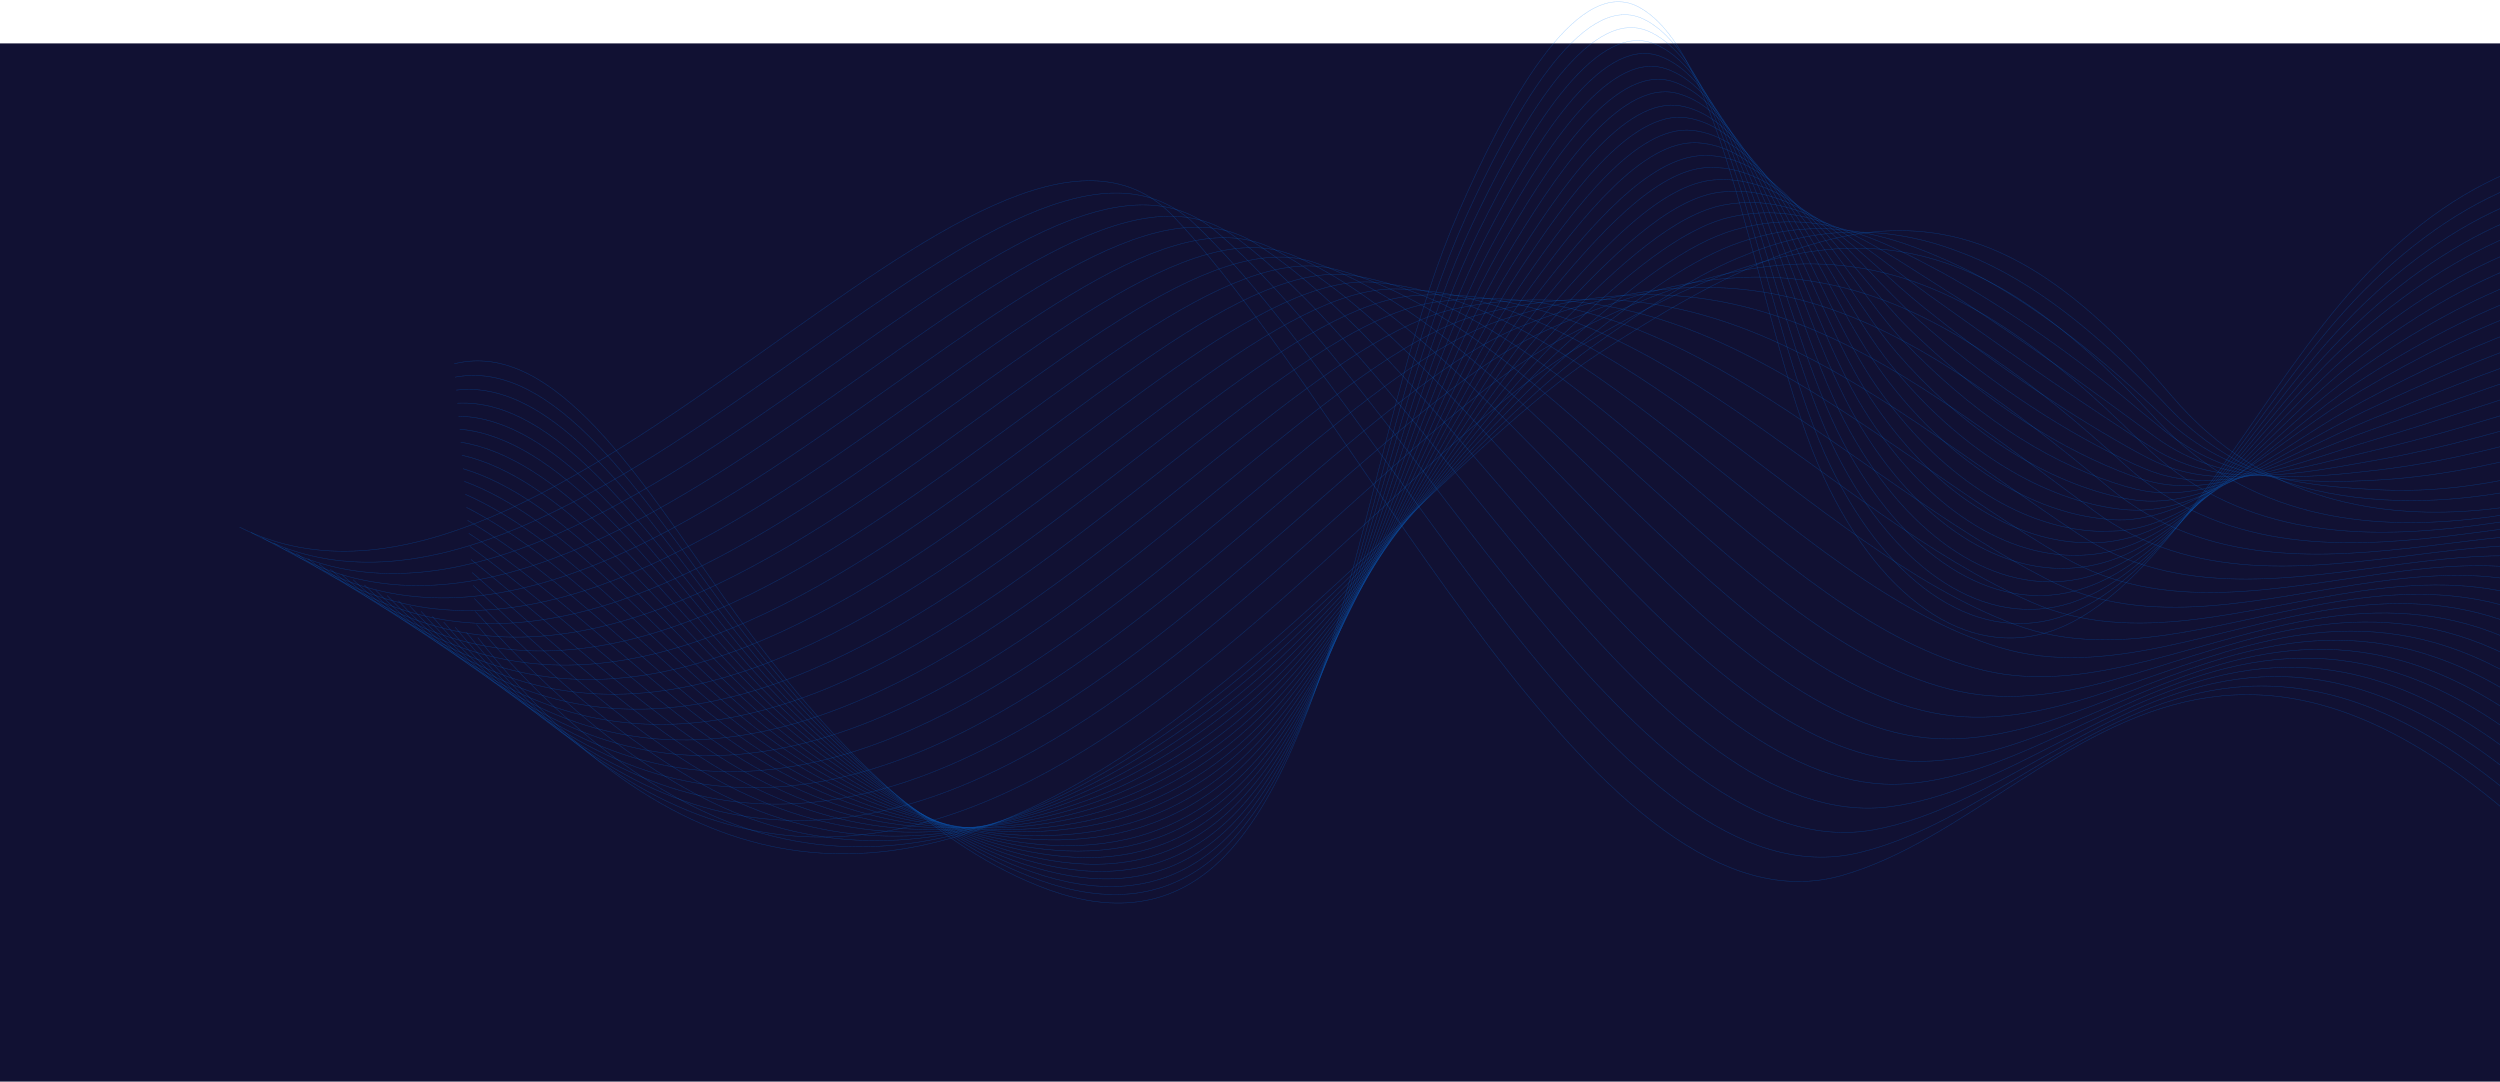 <svg width="1440" height="623" viewBox="0 0 1440 623" fill="none" xmlns="http://www.w3.org/2000/svg">
<path d="M-1 25H719.5H1440V623H-1V25Z" fill="#111133"/>
<g opacity="0.3">
<path opacity="0.3" d="M138 303.633C316.876 393.615 569.854 12.911 676.165 124.924C785.94 240.516 922.944 544.205 1061.43 504.141C1199.91 464.076 1294.7 236.518 1577.89 616.897" stroke="#007BFC" stroke-width="0.25" stroke-miterlimit="10"/>
<path opacity="0.3" d="M144.573 306.654C326.914 407.512 579.292 26.808 687.794 128.689C799.536 234.009 933.637 523.522 1070.47 491.22C1207.31 458.917 1305.96 238.192 1575.68 600.397" stroke="#007BFC" stroke-width="0.25" stroke-miterlimit="10"/>
<path opacity="0.3" d="M151.109 309.675C336.951 421.224 588.749 40.705 699.404 132.454C813.15 227.502 944.33 502.7 1079.55 477.927C1214.78 453.154 1317.25 239.447 1573.49 583.572" stroke="#007BFC" stroke-width="0.25" stroke-miterlimit="10"/>
<path opacity="0.3" d="M157.644 312.743C347.007 435.353 598.187 54.556 711.015 136.125C826.764 220.902 955.022 481.785 1088.58 464.681C1222.14 447.577 1328.51 240.794 1571.26 566.933" stroke="#007BFC" stroke-width="0.25" stroke-miterlimit="10"/>
<path opacity="0.3" d="M164.217 315.764C357.101 449.25 607.644 68.453 722.625 139.844C840.378 214.209 965.734 460.87 1097.63 451.481C1229.52 442.092 1339.78 242.328 1569.03 550.061" stroke="#007BFC" stroke-width="0.25" stroke-miterlimit="10"/>
<path opacity="0.3" d="M170.697 318.785C367.101 463.193 617.139 81.746 734.236 143.794C854.086 207.33 976.427 440.233 1106.69 438.56C1236.95 436.887 1351.05 243.816 1566.84 533.608" stroke="#007BFC" stroke-width="0.25" stroke-miterlimit="10"/>
<path opacity="0.3" d="M177.326 321.806C377.232 477.09 626.764 95.457 745.94 147.559C867.663 200.73 987.12 419.364 1115.73 425.453C1244.35 431.542 1362.33 245.256 1564.61 516.969" stroke="#007BFC" stroke-width="0.25" stroke-miterlimit="10"/>
<path opacity="0.3" d="M183.768 324.827C387.195 491.034 636.127 109.307 757.457 151.324C881.277 194.177 997.813 398.542 1124.89 412.346C1251.97 426.15 1373.6 246.744 1562.4 500.283" stroke="#007BFC" stroke-width="0.25" stroke-miterlimit="10"/>
<path opacity="0.3" d="M190.285 327.895C397.232 504.931 645.491 123.111 769.086 155.088C894.891 187.623 1008.51 377.72 1133.84 399.239C1259.18 420.759 1384.78 248.185 1560.17 483.644" stroke="#007BFC" stroke-width="0.25" stroke-miterlimit="10"/>
<path opacity="0.3" d="M196.82 330.916C407.288 518.874 654.854 136.962 780.697 158.853C908.487 181.116 1019.22 356.897 1142.91 386.179C1266.6 415.46 1396.13 249.718 1557.96 467.051" stroke="#007BFC" stroke-width="0.25" stroke-miterlimit="10"/>
<path opacity="0.3" d="M203.356 333.937C417.326 532.771 664.33 150.859 792.307 162.664C922.101 174.609 1029.91 336.075 1151.95 372.979C1273.99 409.883 1407.4 251.113 1555.75 450.319" stroke="#007BFC" stroke-width="0.25" stroke-miterlimit="10"/>
<path opacity="0.3" d="M209.873 336.958C427.382 546.668 673.768 164.988 803.918 166.429C935.697 168.102 1040.6 315.16 1161 359.872C1281.39 404.584 1418.67 252.553 1553.52 433.68" stroke="#007BFC" stroke-width="0.25" stroke-miterlimit="10"/>
<path opacity="0.3" d="M216.408 339.979C437.382 560.612 683.206 178.653 815.528 170.194C949.311 161.642 1051.3 294.43 1170.06 346.812C1288.82 399.193 1429.95 254.041 1551.31 417.04" stroke="#007BFC" stroke-width="0.25" stroke-miterlimit="10"/>
<path opacity="0.3" d="M222.944 343C447.476 574.509 692.644 192.55 827.139 173.959C962.925 155.367 1062.01 273.562 1179.2 333.658C1296.39 393.755 1441.37 255.482 1549.2 400.355" stroke="#007BFC" stroke-width="0.25" stroke-miterlimit="10"/>
<path opacity="0.3" d="M229.479 346.068C457.513 588.453 702.082 206.633 838.768 177.723C976.521 148.721 1072.7 252.74 1188.17 320.551C1303.64 388.363 1452.49 256.923 1546.9 383.715" stroke="#007BFC" stroke-width="0.25" stroke-miterlimit="10"/>
<path opacity="0.3" d="M235.996 348.996C467.588 602.35 711.558 221.088 850.378 181.674C990.172 143.144 1083.39 232.103 1197.21 307.63C1311.03 383.158 1463.84 258.41 1544.67 367.076" stroke="#007BFC" stroke-width="0.25" stroke-miterlimit="10"/>
<path opacity="0.3" d="M242.532 352.11C477.607 616.293 720.996 234.985 861.989 185.299C1003.79 136.451 1094.09 211.095 1206.28 294.337C1318.47 377.58 1475.08 259.851 1542.49 350.39" stroke="#007BFC" stroke-width="0.25" stroke-miterlimit="10"/>
<path opacity="0.3" d="M249.067 355.131C487.663 630.19 730.453 248.835 873.599 189.064C1017.4 129.944 1104.78 190.273 1215.32 281.231C1325.87 372.189 1486.31 261.291 1540.25 333.751" stroke="#007BFC" stroke-width="0.25" stroke-miterlimit="10"/>
<path opacity="0.3" d="M255.584 358.292C497.7 644.134 739.891 262.732 885.191 192.829C1031 123.437 1115.53 169.59 1224.35 268.077C1333.17 366.565 1497.55 262.779 1538.04 317.112" stroke="#007BFC" stroke-width="0.25" stroke-miterlimit="10"/>
<path opacity="0.3" d="M262.12 361.22C507.757 658.031 749.348 276.629 896.82 196.594C1044.63 116.93 1126.18 148.628 1233.51 254.97C1340.83 361.313 1508.92 264.266 1535.88 300.426" stroke="#007BFC" stroke-width="0.25" stroke-miterlimit="10"/>
<path opacity="0.3" d="M268.655 364.241C517.719 671.928 758.787 290.48 908.449 200.358C1058.11 110.237 1136.88 127.759 1242.48 242.096C1348.07 356.433 1520.12 265.893 1533.6 283.926" stroke="#007BFC" stroke-width="0.25" stroke-miterlimit="10"/>
<path opacity="0.3" d="M275.191 367.262C527.85 685.871 768.243 304.377 920.06 204.123C1071.88 103.869 1147.57 106.937 1251.52 228.757C1355.47 350.576 1531.37 267.148 1531.37 267.148" stroke="#007BFC" stroke-width="0.25" stroke-miterlimit="10"/>
<path opacity="0.3" d="M274.536 359.779C328.487 423.64 381.558 462.031 433.262 478.299C499.105 498.842 563.206 484.062 624.049 451.713C659.239 432.652 693.919 408.189 727.888 378.463C761.951 348.857 793.861 315.996 823.599 285.507C857.101 251.717 887.906 220.902 916.258 200.265C948.861 177.026 978.805 156.994 1006.15 146.583C1046.14 130.109 1086.93 129.404 1127.01 144.491C1163.56 157.645 1199.12 183.812 1237.7 222.947C1241.45 226.758 1245.36 230.755 1249.24 234.845C1285.98 273.283 1330.45 285.414 1373.64 287.924C1453.79 292.571 1528.82 258.131 1532.01 258.921" stroke="#007BFC" stroke-width="0.25" stroke-miterlimit="10"/>
<path opacity="0.3" d="M273.88 352.25C328.037 412.207 380.959 452.689 432.457 471.606C497.738 494.845 561.67 484.062 622.775 454.641C658.069 437.381 692.815 413.833 726.745 384.18C760.79 354.341 792.288 319.436 821.427 287.412C854.124 251.531 884.236 218.578 912.476 196.268C944.685 170.752 975.228 148.581 1002.94 139.332C1049.76 123.762 1086.41 134.22 1123.17 150.812C1159.61 167.266 1196.03 193.805 1235.21 229.826C1239.09 233.358 1243.01 236.983 1246.95 240.702C1284.4 275.839 1328.92 280.208 1372.42 282.207C1451.52 285.925 1526.31 248.928 1532.68 250.462" stroke="#007BFC" stroke-width="0.25" stroke-miterlimit="10"/>
<path opacity="0.3" d="M273.225 344.766C327.532 400.54 380.36 443.765 431.652 464.867C496.352 491.499 560.172 484.387 621.483 457.569C656.895 442.252 691.729 419.616 725.622 389.897C759.667 359.779 790.64 323.061 819.255 289.178C851.09 251.484 880.528 216.44 908.637 192.318C940.472 164.942 971.595 140.076 999.76 132.221C1046.86 119.021 1082.51 137.52 1119.29 157.319C1157.62 178.737 1195.46 205.19 1232.66 236.565L1244.74 246.465C1283.04 278.07 1327.44 279 1371.2 276.397C1449.24 271.749 1523.79 239.586 1533.34 241.956" stroke="#007BFC" stroke-width="0.25" stroke-miterlimit="10"/>
<path opacity="0.3" d="M272.588 337.237C327.12 389.339 379.76 434.842 430.846 458.081C495.004 487.641 558.655 484.387 620.191 460.405C655.709 446.924 690.638 425.185 724.517 395.474C758.543 365.078 789.049 326.547 817.157 290.805C848.3 251.392 876.895 214.209 904.891 188.367C936.352 159.179 968.037 131.617 996.652 125.063C1044.05 114.234 1078.67 140.773 1115.51 163.873C1151.71 186.554 1189.95 213.884 1230.21 243.49L1242.34 252.368C1281.45 280.255 1325.77 275.886 1369.85 270.727C1446.82 261.756 1521.13 230.43 1533.86 233.544" stroke="#007BFC" stroke-width="0.25" stroke-miterlimit="10"/>
<path opacity="0.3" d="M271.933 329.754C326.652 377.906 379.142 425.453 430.135 451.481C493.805 484.016 557.232 484.527 618.993 463.426C654.603 451.849 689.626 431.037 723.487 401.331C757.419 370.701 787.457 330.405 815.041 292.757C845.397 251.392 873.243 212.164 901.09 184.416C932.176 153.415 964.461 123.111 993.506 117.952C1041.2 109.447 1074.82 143.98 1111.67 170.38C1147.74 196.175 1186.9 223.923 1227.78 250.415C1231.88 253.065 1236 255.714 1240.12 258.224C1280 282.811 1324.25 272.865 1368.66 265.056C1444.52 251.717 1518.62 221.227 1534.54 225.131" stroke="#007BFC" stroke-width="0.25" stroke-miterlimit="10"/>
<path opacity="0.3" d="M271.277 322.271C326.202 366.472 378.543 416.297 429.236 444.741C492.27 480.158 555.603 484.573 617.607 466.307C653.468 455.896 689.255 437.305 722.27 407.047C756.277 376.139 785.94 333.937 812.888 294.523C842.476 251.392 869.573 210.026 897.307 180.466C928.019 147.931 960.865 114.559 990.378 110.748C1038.36 104.613 1070.9 147.187 1107.83 176.84C1143.79 205.75 1183.86 233.916 1225.21 257.294C1229.4 259.68 1233.59 261.942 1237.76 264.08C1278.47 285.088 1322.61 269.843 1367.34 259.432C1442.12 242.096 1516 212.024 1535 216.719" stroke="#007BFC" stroke-width="0.25" stroke-miterlimit="10"/>
<path opacity="0.3" d="M270.64 314.742C325.734 355.038 377.944 407.094 428.431 438.049C489.876 475.094 553.429 485.643 616.315 469.236C652.176 460.405 688.131 443.022 721.183 412.764C755.191 381.578 784.311 337.609 810.79 296.29C839.592 251.392 865.921 207.981 893.524 176.515C923.88 141.982 957.288 106.054 987.251 103.637C1035.53 99.779 1067.08 150.441 1104.03 183.394C1142.73 217.687 1182.41 244.72 1222.74 264.266C1226.99 266.311 1231.24 268.263 1235.49 270.029C1277.01 287.459 1321.03 266.962 1366.09 253.716C1439.78 232.057 1513.45 202.868 1535.72 208.353" stroke="#007BFC" stroke-width="0.25" stroke-miterlimit="10"/>
<path opacity="0.3" d="M269.985 307.166C325.285 343.512 377.345 397.798 427.626 431.263C488.692 471.442 552.089 485.246 615.041 472.071C650.865 464.913 687.026 448.832 720.06 418.388C754.049 386.969 782.719 341.188 808.637 298.009C836.727 251.531 862.251 205.75 889.704 172.518C919.667 136.218 953.674 97.455 984.086 96.479C1032.66 94.899 1063.21 153.555 1100.19 189.854C1138.95 227.309 1179.19 254.555 1220.25 271.145C1224.57 272.865 1228.88 274.491 1233.19 275.793C1275.53 289.736 1319.46 263.941 1364.84 247.906C1437.42 222.25 1510.9 193.526 1536.33 199.801" stroke="#007BFC" stroke-width="0.25" stroke-miterlimit="10"/>
<path opacity="0.3" d="M269.33 299.729C324.816 332.264 376.745 388.689 426.839 424.663C487.509 468.038 550.741 485.098 613.749 475.092C649.554 469.607 685.921 455.013 718.936 424.198C752.925 392.5 781.146 344.952 806.502 299.868C833.768 251.392 858.599 203.751 885.921 168.614C915.528 130.548 950.079 90.205 980.94 89.6C1029.8 88.299 1059.35 157.041 1096.33 196.501C1135.14 237.049 1175.97 264.498 1217.72 278.117C1222.11 279.604 1226.48 280.859 1230.83 281.881C1273.9 292.06 1317.79 261.338 1363.51 242.421C1435.04 212.815 1508.3 184.509 1536.88 191.527" stroke="#007BFC" stroke-width="0.25" stroke-miterlimit="10"/>
<path opacity="0.3" d="M268.674 292.246C324.367 320.737 376.146 379.486 425.978 417.737C486.256 464.318 549.328 484.65 612.401 477.834C648.206 474.023 684.742 460.823 717.775 429.729C751.745 397.752 779.573 348.438 804.33 301.495C830.884 251.391 854.929 201.66 882.12 164.663C911.371 124.877 946.483 80.398 977.794 82.257C1026.95 85.138 1055.47 159.969 1092.49 203.1C1127.98 244.28 1171.73 273.98 1215.23 285.135C1219.71 286.312 1224.16 287.226 1228.58 287.877C1272.55 294.43 1316.26 258.642 1362.31 236.751C1432.7 203.379 1505.73 175.353 1537.55 183.208" stroke="#007BFC" stroke-width="0.25" stroke-miterlimit="10"/>
<path opacity="0.3" d="M268.037 284.716C323.899 309.303 375.547 370.237 425.228 411.231C485.118 460.97 548.028 484.558 611.165 480.948C646.951 478.81 683.693 467.005 716.708 435.632C750.678 403.422 777.981 352.342 802.251 303.447C827.981 251.391 851.277 199.615 878.337 160.712C907.213 119.207 942.888 71.799 974.648 75.099C1024.1 80.212 1051.61 163.083 1088.67 209.561C1124.03 253.808 1168.69 283.926 1212.74 292.014C1217.29 292.85 1221.8 293.454 1226.3 293.733C1271.09 296.615 1314.69 255.9 1361.13 231.127C1430.42 193.944 1503.24 166.057 1538.24 174.842" stroke="#007BFC" stroke-width="0.25" stroke-miterlimit="10"/>
<path opacity="0.3" d="M267.382 277.233C323.393 297.87 374.948 360.987 424.517 404.77C484.004 457.558 546.735 484.293 609.91 483.783C645.678 483.272 682.607 472.861 715.622 441.256C749.592 408.721 776.464 355.968 800.154 305.12C825.135 251.531 847.663 197.477 874.573 156.669C903.112 113.444 939.348 63.108 971.539 67.849C1021.3 75.192 1047.79 166.197 1084.87 215.882C1120.13 263.151 1165.7 293.64 1210.34 298.753C1214.97 299.264 1219.55 299.682 1224.1 299.45C1269.7 296.847 1313.22 252.972 1359.89 225.085C1428.11 184.416 1500.72 156.715 1538.9 166.104" stroke="#007BFC" stroke-width="0.25" stroke-miterlimit="10"/>
<path opacity="0.3" d="M266.727 269.983C323 286.715 374.367 351.971 423.618 398.031C482.717 454.173 545.31 484.294 608.58 487.037C644.329 488.199 681.464 479.182 714.479 447.298C748.431 414.763 774.854 360.011 797.981 307.258C822.213 251.949 843.992 195.71 870.753 153.043C898.843 108.099 935.715 54.835 968.356 61.063C1018.39 70.358 1043.9 169.683 1081 222.714C1116.15 273.004 1162.63 303.866 1207.74 306.004C1212.44 306.004 1217.1 306.004 1221.71 305.678C1268.13 301.03 1311.6 250.834 1358.52 219.879C1425.68 175.632 1498.04 147.977 1539.4 158.156" stroke="#007BFC" stroke-width="0.25" stroke-miterlimit="10"/>
<path opacity="0.3" d="M266.071 262.221C322.532 275.049 373.768 342.489 422.813 391.105C481.389 449.203 543.374 484.666 607.307 489.686C643.037 492.521 680.341 485.038 713.356 452.782C747.307 419.783 773.281 363.544 795.865 308.699C819.329 251.717 840.341 193.387 867.026 148.767C894.854 102.289 932.195 45.911 965.285 53.58C1015.55 65.478 1040.06 172.378 1077.16 228.989C1112.21 282.3 1159.55 313.533 1205.23 312.65C1210.02 312.65 1214.75 312.201 1219.4 311.302C1266.65 303.122 1309.98 248.138 1357.27 214.209C1423.37 166.522 1495.47 138.821 1540.02 149.79" stroke="#007BFC" stroke-width="0.25" stroke-miterlimit="10"/>
<path opacity="0.3" d="M265.434 254.738C322.082 263.615 373.169 333.193 422.007 384.413C480.06 445.253 541.858 484.62 606.015 492.614C641.727 497.262 679.236 490.894 712.251 458.499C746.184 425.22 771.745 367.262 793.73 310.558C816.464 251.949 836.708 191.481 863.169 144.91C890.64 96.619 928.524 37.591 962.064 46.561C1012.63 60.505 1036.2 175.678 1073.34 235.542C1108.28 291.828 1156.56 323.433 1202.74 319.575C1207.58 319.203 1212.38 318.413 1217.12 317.205C1265.17 305.306 1308.41 245.675 1356.01 208.306C1421.07 157.18 1492.91 129.293 1540.64 141.145" stroke="#007BFC" stroke-width="0.25" stroke-miterlimit="10"/>
<path opacity="0.3" d="M264.779 247.209C321.614 252.182 372.588 323.898 421.202 377.72C478.693 441.349 540.322 484.62 604.723 495.542C640.416 501.631 678.131 496.89 711.127 464.216C745.06 430.705 770.191 371.027 791.652 312.371C813.637 251.949 833.112 189.482 859.423 141.006C886.558 90.995 924.966 28.76 958.974 39.404C1009.91 55.392 1032.42 178.839 1069.55 242.049C1104.29 301.356 1153.52 333.333 1200.25 326.501C1205.17 325.803 1210.02 324.641 1214.82 323.108C1263.67 307.445 1306.91 243.304 1354.76 202.636C1418.79 148.21 1490.34 120.23 1541.26 132.918" stroke="#007BFC" stroke-width="0.25" stroke-miterlimit="10"/>
<path opacity="0.3" d="M264.124 239.726C321.165 240.748 372.082 314.602 420.397 370.98C477.345 437.305 538.749 484.481 603.431 498.471C639.124 506.186 677.007 502.839 710.022 469.933C743.936 436.143 768.655 374.792 789.461 314.137C810.734 252.135 829.423 187.484 855.584 137.055C882.363 85.371 921.352 20.115 955.771 32.246C1007.03 50.373 1028.51 181.953 1065.66 248.556C1100.42 310.884 1150.47 343.186 1197.74 333.426C1202.73 332.403 1207.66 330.854 1212.51 328.778C1262.19 309.35 1305.4 240.748 1353.49 196.733C1416.54 139.054 1487.78 110.795 1541.88 124.087" stroke="#007BFC" stroke-width="0.25" stroke-miterlimit="10"/>
<path opacity="0.3" d="M263.468 232.243C320.678 229.314 371.408 305.26 419.573 364.288C475.977 433.401 537.27 484.388 602.12 501.399C637.7 510.694 675.884 508.835 708.861 475.65C742.869 441.581 767.213 378.556 787.326 315.904C807.925 252.275 825.809 185.485 851.783 133.104C878.243 79.747 917.756 11.47 952.607 25.135C1004.16 45.353 1024.65 185.021 1061.8 255.063C1096.48 320.412 1147.36 353.086 1195.25 340.351C1200.32 339.003 1205.3 337.144 1210.23 334.913C1260.7 311.674 1303.86 238.703 1352.23 191.295C1414.29 130.408 1485.19 101.871 1542.49 115.954" stroke="#007BFC" stroke-width="0.25" stroke-miterlimit="10"/>
<path opacity="0.3" d="M262.831 224.713C320.247 217.881 370.903 295.732 418.787 357.595C474.723 429.171 535.772 484.062 600.846 504.327C636.427 515.156 674.798 514.831 707.794 481.413C741.689 447.065 765.584 382.321 785.21 317.716C804.835 253.111 822.176 183.487 848 129.154C874.105 74.17 914.18 2.779 949.479 17.977C1001.33 40.287 1020.88 187.995 1058 261.57C1092.61 329.754 1144.39 362.707 1192.83 347.276C1197.96 345.557 1203.04 343.419 1208 340.816C1259.27 313.858 1302.49 236.519 1351.05 185.625C1412.14 121.624 1482.72 92.668 1543.19 107.541" stroke="#007BFC" stroke-width="0.25" stroke-miterlimit="10"/>
<path opacity="0.3" d="M262.176 217.23C319.779 206.447 370.303 286.483 417.981 350.855C473.356 425.22 534.255 484.062 599.629 507.255C635.21 519.757 673.73 520.78 706.727 487.13C740.622 452.503 764.161 386.179 783.131 319.482C802.101 252.786 818.712 181.581 844.255 125.203C869.798 68.825 910.659 -5.959 946.39 10.866C998.562 35.081 1017.08 191.202 1054.22 268.124C1088.71 339.328 1141.41 372.653 1190.3 354.155C1195.53 352.157 1200.66 349.507 1205.7 346.719C1257.76 315.81 1301.02 234.38 1349.78 179.954C1409.93 112.84 1480.13 83.465 1543.79 99.128" stroke="#007BFC" stroke-width="0.25" stroke-miterlimit="10"/>
<path opacity="0.3" d="M261.596 209.561C319.33 195.013 369.704 277.28 417.176 344.348C472.008 421.595 532.719 484.248 598.281 510.322C633.861 524.545 672.569 526.962 705.547 493.032C739.442 458.127 762.551 390.083 780.94 321.434C799.33 252.786 814.948 179.722 840.416 121.578C865.884 63.433 907.008 -14.557 943.244 3.708C995.678 30.201 1013.22 194.27 1050.38 274.631C1084.78 348.996 1138.39 382.646 1187.81 361.08C1247.96 334.913 1294.85 237.866 1348.52 174.284C1407.66 104.055 1477.51 74.309 1544.37 90.716" stroke="#007BFC" stroke-width="0.25" stroke-miterlimit="10"/>
</g>
<g opacity="0.3">
<path opacity="0.3" d="M138 303.633C316.876 393.615 569.854 12.911 676.165 124.924C785.94 240.516 922.944 544.205 1061.43 504.141C1199.91 464.076 1294.7 236.518 1577.89 616.897" stroke="#007BFC" stroke-width="0.25" stroke-miterlimit="10"/>
<path opacity="0.3" d="M144.573 306.654C326.914 407.512 579.292 26.808 687.794 128.689C799.536 234.009 933.637 523.522 1070.47 491.22C1207.31 458.917 1305.96 238.192 1575.68 600.397" stroke="#007BFC" stroke-width="0.25" stroke-miterlimit="10"/>
<path opacity="0.3" d="M151.109 309.675C336.951 421.224 588.749 40.705 699.404 132.454C813.15 227.502 944.33 502.7 1079.55 477.927C1214.78 453.154 1317.25 239.447 1573.49 583.572" stroke="#007BFC" stroke-width="0.25" stroke-miterlimit="10"/>
<path opacity="0.3" d="M157.644 312.743C347.007 435.353 598.187 54.556 711.015 136.125C826.764 220.902 955.022 481.785 1088.58 464.681C1222.14 447.577 1328.51 240.794 1571.26 566.933" stroke="#007BFC" stroke-width="0.25" stroke-miterlimit="10"/>
<path opacity="0.3" d="M164.217 315.764C357.101 449.25 607.644 68.453 722.625 139.844C840.378 214.209 965.734 460.87 1097.63 451.481C1229.52 442.092 1339.78 242.328 1569.03 550.061" stroke="#007BFC" stroke-width="0.25" stroke-miterlimit="10"/>
<path opacity="0.3" d="M170.697 318.785C367.101 463.193 617.139 81.746 734.236 143.794C854.086 207.33 976.427 440.233 1106.69 438.56C1236.95 436.887 1351.05 243.816 1566.84 533.608" stroke="#007BFC" stroke-width="0.25" stroke-miterlimit="10"/>
<path opacity="0.3" d="M177.326 321.806C377.232 477.09 626.764 95.457 745.94 147.559C867.663 200.73 987.12 419.364 1115.73 425.453C1244.35 431.542 1362.33 245.256 1564.61 516.969" stroke="#007BFC" stroke-width="0.25" stroke-miterlimit="10"/>
<path opacity="0.3" d="M183.768 324.827C387.195 491.034 636.127 109.307 757.457 151.324C881.277 194.177 997.813 398.542 1124.89 412.346C1251.97 426.15 1373.6 246.744 1562.4 500.283" stroke="#007BFC" stroke-width="0.25" stroke-miterlimit="10"/>
<path opacity="0.3" d="M190.285 327.895C397.232 504.931 645.491 123.111 769.086 155.088C894.891 187.623 1008.51 377.72 1133.84 399.239C1259.18 420.759 1384.78 248.185 1560.17 483.644" stroke="#007BFC" stroke-width="0.25" stroke-miterlimit="10"/>
<path opacity="0.3" d="M196.82 330.916C407.288 518.874 654.854 136.962 780.697 158.853C908.487 181.116 1019.22 356.897 1142.91 386.179C1266.6 415.46 1396.13 249.718 1557.96 467.051" stroke="#007BFC" stroke-width="0.25" stroke-miterlimit="10"/>
<path opacity="0.3" d="M203.356 333.937C417.326 532.771 664.33 150.859 792.307 162.664C922.101 174.609 1029.91 336.075 1151.95 372.979C1273.99 409.883 1407.4 251.113 1555.75 450.319" stroke="#007BFC" stroke-width="0.25" stroke-miterlimit="10"/>
<path opacity="0.3" d="M209.873 336.958C427.382 546.668 673.768 164.988 803.918 166.429C935.697 168.102 1040.6 315.16 1161 359.872C1281.39 404.584 1418.67 252.553 1553.52 433.68" stroke="#007BFC" stroke-width="0.25" stroke-miterlimit="10"/>
<path opacity="0.3" d="M216.408 339.979C437.382 560.612 683.206 178.653 815.528 170.194C949.311 161.642 1051.3 294.43 1170.06 346.812C1288.82 399.193 1429.95 254.041 1551.31 417.04" stroke="#007BFC" stroke-width="0.25" stroke-miterlimit="10"/>
<path opacity="0.3" d="M222.944 343C447.476 574.509 692.644 192.55 827.139 173.959C962.925 155.367 1062.01 273.562 1179.2 333.658C1296.39 393.755 1441.37 255.482 1549.2 400.355" stroke="#007BFC" stroke-width="0.25" stroke-miterlimit="10"/>
<path opacity="0.3" d="M229.479 346.068C457.513 588.453 702.082 206.633 838.768 177.723C976.521 148.721 1072.7 252.74 1188.17 320.551C1303.64 388.363 1452.49 256.923 1546.9 383.715" stroke="#007BFC" stroke-width="0.25" stroke-miterlimit="10"/>
<path opacity="0.3" d="M235.996 348.996C467.588 602.35 711.558 221.088 850.378 181.674C990.172 143.144 1083.39 232.103 1197.21 307.63C1311.03 383.158 1463.84 258.41 1544.67 367.076" stroke="#007BFC" stroke-width="0.25" stroke-miterlimit="10"/>
<path opacity="0.3" d="M242.532 352.11C477.607 616.293 720.996 234.985 861.989 185.299C1003.79 136.451 1094.09 211.095 1206.28 294.337C1318.47 377.58 1475.08 259.851 1542.49 350.39" stroke="#007BFC" stroke-width="0.25" stroke-miterlimit="10"/>
<path opacity="0.3" d="M249.067 355.131C487.663 630.19 730.453 248.835 873.599 189.064C1017.4 129.944 1104.78 190.273 1215.32 281.231C1325.87 372.189 1486.31 261.291 1540.25 333.751" stroke="#007BFC" stroke-width="0.25" stroke-miterlimit="10"/>
<path opacity="0.3" d="M255.584 358.292C497.7 644.134 739.891 262.732 885.191 192.829C1031 123.437 1115.53 169.59 1224.35 268.077C1333.17 366.565 1497.55 262.779 1538.04 317.112" stroke="#007BFC" stroke-width="0.25" stroke-miterlimit="10"/>
<path opacity="0.3" d="M262.12 361.22C507.757 658.031 749.348 276.629 896.82 196.594C1044.63 116.93 1126.18 148.628 1233.51 254.97C1340.83 361.313 1508.92 264.266 1535.88 300.426" stroke="#007BFC" stroke-width="0.25" stroke-miterlimit="10"/>
<path opacity="0.3" d="M268.655 364.241C517.719 671.928 758.787 290.48 908.449 200.358C1058.11 110.237 1136.88 127.759 1242.48 242.096C1348.07 356.433 1520.12 265.893 1533.6 283.926" stroke="#007BFC" stroke-width="0.25" stroke-miterlimit="10"/>
<path opacity="0.3" d="M275.191 367.262C527.85 685.871 768.243 304.377 920.06 204.123C1071.88 103.869 1147.57 106.937 1251.52 228.757C1355.47 350.576 1531.37 267.148 1531.37 267.148" stroke="#007BFC" stroke-width="0.25" stroke-miterlimit="10"/>
<path opacity="0.3" d="M274.536 359.779C328.487 423.64 381.558 462.031 433.262 478.299C499.105 498.842 563.206 484.062 624.049 451.713C659.239 432.652 693.919 408.189 727.888 378.463C761.951 348.857 793.861 315.996 823.599 285.507C857.101 251.717 887.906 220.902 916.258 200.265C948.861 177.026 978.805 156.994 1006.15 146.583C1046.14 130.109 1086.93 129.404 1127.01 144.491C1163.56 157.645 1199.12 183.812 1237.7 222.947C1241.45 226.758 1245.36 230.755 1249.24 234.845C1285.98 273.283 1330.45 285.414 1373.64 287.924C1453.79 292.571 1528.82 258.131 1532.01 258.921" stroke="#007BFC" stroke-width="0.25" stroke-miterlimit="10"/>
<path opacity="0.3" d="M273.88 352.25C328.037 412.207 380.959 452.689 432.457 471.606C497.738 494.845 561.67 484.062 622.775 454.641C658.069 437.381 692.815 413.833 726.745 384.18C760.79 354.341 792.288 319.436 821.427 287.412C854.124 251.531 884.236 218.578 912.476 196.268C944.685 170.752 975.228 148.581 1002.94 139.332C1049.76 123.762 1086.41 134.22 1123.17 150.812C1159.61 167.266 1196.03 193.805 1235.21 229.826C1239.09 233.358 1243.01 236.983 1246.95 240.702C1284.4 275.839 1328.92 280.208 1372.42 282.207C1451.52 285.925 1526.31 248.928 1532.68 250.462" stroke="#007BFC" stroke-width="0.25" stroke-miterlimit="10"/>
<path opacity="0.3" d="M273.225 344.766C327.532 400.54 380.36 443.765 431.652 464.867C496.352 491.499 560.172 484.387 621.483 457.569C656.895 442.252 691.729 419.616 725.622 389.897C759.667 359.779 790.64 323.061 819.255 289.178C851.09 251.484 880.528 216.44 908.637 192.318C940.472 164.942 971.595 140.076 999.76 132.221C1046.86 119.021 1082.51 137.52 1119.29 157.319C1157.62 178.737 1195.46 205.19 1232.66 236.565L1244.74 246.465C1283.04 278.07 1327.44 279 1371.2 276.397C1449.24 271.749 1523.79 239.586 1533.34 241.956" stroke="#007BFC" stroke-width="0.25" stroke-miterlimit="10"/>
<path opacity="0.3" d="M272.588 337.237C327.12 389.339 379.76 434.842 430.846 458.081C495.004 487.641 558.655 484.387 620.191 460.405C655.709 446.924 690.638 425.185 724.517 395.474C758.543 365.078 789.049 326.547 817.157 290.805C848.3 251.392 876.895 214.209 904.891 188.367C936.352 159.179 968.037 131.617 996.652 125.063C1044.05 114.234 1078.67 140.773 1115.51 163.873C1151.71 186.554 1189.95 213.884 1230.21 243.49L1242.34 252.368C1281.45 280.255 1325.77 275.886 1369.85 270.727C1446.82 261.756 1521.13 230.43 1533.86 233.544" stroke="#007BFC" stroke-width="0.25" stroke-miterlimit="10"/>
<path opacity="0.3" d="M271.933 329.754C326.652 377.906 379.142 425.453 430.135 451.481C493.805 484.016 557.232 484.527 618.993 463.426C654.603 451.849 689.626 431.037 723.487 401.331C757.419 370.701 787.457 330.405 815.041 292.757C845.397 251.392 873.243 212.164 901.09 184.416C932.176 153.415 964.461 123.111 993.506 117.952C1041.2 109.447 1074.82 143.98 1111.67 170.38C1147.74 196.175 1186.9 223.923 1227.78 250.415C1231.88 253.065 1236 255.714 1240.12 258.224C1280 282.811 1324.25 272.865 1368.66 265.056C1444.52 251.717 1518.62 221.227 1534.54 225.131" stroke="#007BFC" stroke-width="0.25" stroke-miterlimit="10"/>
<path opacity="0.3" d="M271.277 322.271C326.202 366.472 378.543 416.297 429.236 444.741C492.27 480.158 555.603 484.573 617.607 466.307C653.468 455.896 689.255 437.305 722.27 407.047C756.277 376.139 785.94 333.937 812.888 294.523C842.476 251.392 869.573 210.026 897.307 180.466C928.019 147.931 960.865 114.559 990.378 110.748C1038.36 104.613 1070.9 147.187 1107.83 176.84C1143.79 205.75 1183.86 233.916 1225.21 257.294C1229.4 259.68 1233.59 261.942 1237.76 264.08C1278.47 285.088 1322.61 269.843 1367.34 259.432C1442.12 242.096 1516 212.024 1535 216.719" stroke="#007BFC" stroke-width="0.25" stroke-miterlimit="10"/>
<path opacity="0.3" d="M270.64 314.742C325.734 355.038 377.944 407.094 428.431 438.049C489.876 475.094 553.429 485.643 616.315 469.236C652.176 460.405 688.131 443.022 721.183 412.764C755.191 381.578 784.311 337.609 810.79 296.29C839.592 251.392 865.921 207.981 893.524 176.515C923.88 141.982 957.288 106.054 987.251 103.637C1035.53 99.779 1067.08 150.441 1104.03 183.394C1142.73 217.687 1182.41 244.72 1222.74 264.266C1226.99 266.311 1231.24 268.263 1235.49 270.029C1277.01 287.459 1321.03 266.962 1366.09 253.716C1439.78 232.057 1513.45 202.868 1535.72 208.353" stroke="#007BFC" stroke-width="0.25" stroke-miterlimit="10"/>
<path opacity="0.3" d="M269.985 307.166C325.285 343.512 377.345 397.798 427.626 431.263C488.692 471.442 552.089 485.246 615.041 472.071C650.865 464.913 687.026 448.832 720.06 418.388C754.049 386.969 782.719 341.188 808.637 298.009C836.727 251.531 862.251 205.75 889.704 172.518C919.667 136.218 953.674 97.455 984.086 96.479C1032.66 94.899 1063.21 153.555 1100.19 189.854C1138.95 227.309 1179.19 254.555 1220.25 271.145C1224.57 272.865 1228.88 274.491 1233.19 275.793C1275.53 289.736 1319.46 263.941 1364.84 247.906C1437.42 222.25 1510.9 193.526 1536.33 199.801" stroke="#007BFC" stroke-width="0.25" stroke-miterlimit="10"/>
<path opacity="0.3" d="M269.33 299.729C324.816 332.264 376.745 388.689 426.839 424.663C487.509 468.038 550.741 485.098 613.749 475.092C649.554 469.607 685.921 455.013 718.936 424.198C752.925 392.5 781.146 344.952 806.502 299.868C833.768 251.392 858.599 203.751 885.921 168.614C915.528 130.548 950.079 90.205 980.94 89.6C1029.8 88.299 1059.35 157.041 1096.33 196.501C1135.14 237.049 1175.97 264.498 1217.72 278.117C1222.11 279.604 1226.48 280.859 1230.83 281.881C1273.9 292.06 1317.79 261.338 1363.51 242.421C1435.04 212.815 1508.3 184.509 1536.88 191.527" stroke="#007BFC" stroke-width="0.25" stroke-miterlimit="10"/>
<path opacity="0.3" d="M268.674 292.246C324.367 320.737 376.146 379.486 425.978 417.737C486.256 464.318 549.328 484.65 612.401 477.834C648.206 474.023 684.742 460.823 717.775 429.729C751.745 397.752 779.573 348.438 804.33 301.495C830.884 251.391 854.929 201.66 882.12 164.663C911.371 124.877 946.483 80.398 977.794 82.257C1026.95 85.138 1055.47 159.969 1092.49 203.1C1127.98 244.28 1171.73 273.98 1215.23 285.135C1219.71 286.312 1224.16 287.226 1228.58 287.877C1272.55 294.43 1316.26 258.642 1362.31 236.751C1432.7 203.379 1505.73 175.353 1537.55 183.208" stroke="#007BFC" stroke-width="0.25" stroke-miterlimit="10"/>
<path opacity="0.3" d="M268.037 284.716C323.899 309.303 375.547 370.237 425.228 411.231C485.118 460.97 548.028 484.558 611.165 480.948C646.951 478.81 683.693 467.005 716.708 435.632C750.678 403.422 777.981 352.342 802.251 303.447C827.981 251.391 851.277 199.615 878.337 160.712C907.213 119.207 942.888 71.799 974.648 75.099C1024.1 80.212 1051.61 163.083 1088.67 209.561C1124.03 253.808 1168.69 283.926 1212.74 292.014C1217.29 292.85 1221.8 293.454 1226.3 293.733C1271.09 296.615 1314.69 255.9 1361.13 231.127C1430.42 193.944 1503.24 166.057 1538.24 174.842" stroke="#007BFC" stroke-width="0.25" stroke-miterlimit="10"/>
<path opacity="0.3" d="M267.382 277.233C323.393 297.87 374.948 360.987 424.517 404.77C484.004 457.558 546.735 484.293 609.91 483.783C645.678 483.272 682.607 472.861 715.622 441.256C749.592 408.721 776.464 355.968 800.154 305.12C825.135 251.531 847.663 197.477 874.573 156.669C903.112 113.444 939.348 63.108 971.539 67.849C1021.3 75.192 1047.79 166.197 1084.87 215.882C1120.13 263.151 1165.7 293.64 1210.34 298.753C1214.97 299.264 1219.55 299.682 1224.1 299.45C1269.7 296.847 1313.22 252.972 1359.89 225.085C1428.11 184.416 1500.72 156.715 1538.9 166.104" stroke="#007BFC" stroke-width="0.25" stroke-miterlimit="10"/>
<path opacity="0.3" d="M266.727 269.983C323 286.715 374.367 351.971 423.618 398.031C482.717 454.173 545.31 484.294 608.58 487.037C644.329 488.199 681.464 479.182 714.479 447.298C748.431 414.763 774.854 360.011 797.981 307.258C822.213 251.949 843.992 195.71 870.753 153.043C898.843 108.099 935.715 54.835 968.356 61.063C1018.39 70.358 1043.9 169.683 1081 222.714C1116.15 273.004 1162.63 303.866 1207.74 306.004C1212.44 306.004 1217.1 306.004 1221.71 305.678C1268.13 301.03 1311.6 250.834 1358.52 219.879C1425.68 175.632 1498.04 147.977 1539.4 158.156" stroke="#007BFC" stroke-width="0.25" stroke-miterlimit="10"/>
<path opacity="0.3" d="M266.071 262.221C322.532 275.049 373.768 342.489 422.813 391.105C481.389 449.203 543.374 484.666 607.307 489.686C643.037 492.521 680.341 485.038 713.356 452.782C747.307 419.783 773.281 363.544 795.865 308.699C819.329 251.717 840.341 193.387 867.026 148.767C894.854 102.289 932.195 45.911 965.285 53.58C1015.55 65.478 1040.06 172.378 1077.16 228.989C1112.21 282.3 1159.55 313.533 1205.23 312.65C1210.02 312.65 1214.75 312.201 1219.4 311.302C1266.65 303.122 1309.98 248.138 1357.27 214.209C1423.37 166.522 1495.47 138.821 1540.02 149.79" stroke="#007BFC" stroke-width="0.25" stroke-miterlimit="10"/>
<path opacity="0.3" d="M265.434 254.738C322.082 263.615 373.169 333.193 422.007 384.413C480.06 445.253 541.858 484.62 606.015 492.614C641.727 497.262 679.236 490.894 712.251 458.499C746.184 425.22 771.745 367.262 793.73 310.558C816.464 251.949 836.708 191.481 863.169 144.91C890.64 96.619 928.524 37.591 962.064 46.561C1012.63 60.505 1036.2 175.678 1073.34 235.542C1108.28 291.828 1156.56 323.433 1202.74 319.575C1207.58 319.203 1212.38 318.413 1217.12 317.205C1265.17 305.306 1308.41 245.675 1356.01 208.306C1421.07 157.18 1492.91 129.293 1540.64 141.145" stroke="#007BFC" stroke-width="0.25" stroke-miterlimit="10"/>
<path opacity="0.3" d="M264.779 247.209C321.614 252.182 372.588 323.898 421.202 377.72C478.693 441.349 540.322 484.62 604.723 495.542C640.416 501.631 678.131 496.89 711.127 464.216C745.06 430.705 770.191 371.027 791.652 312.371C813.637 251.949 833.112 189.482 859.423 141.006C886.558 90.995 924.966 28.76 958.974 39.404C1009.91 55.392 1032.42 178.839 1069.55 242.049C1104.29 301.356 1153.52 333.333 1200.25 326.501C1205.17 325.803 1210.02 324.641 1214.82 323.108C1263.67 307.445 1306.91 243.304 1354.76 202.636C1418.79 148.21 1490.34 120.23 1541.26 132.918" stroke="#007BFC" stroke-width="0.25" stroke-miterlimit="10"/>
<path opacity="0.3" d="M264.124 239.726C321.165 240.748 372.082 314.602 420.397 370.98C477.345 437.305 538.749 484.481 603.431 498.471C639.124 506.186 677.007 502.839 710.022 469.933C743.936 436.143 768.655 374.792 789.461 314.137C810.734 252.135 829.423 187.484 855.584 137.055C882.363 85.371 921.352 20.115 955.771 32.246C1007.03 50.373 1028.51 181.953 1065.66 248.556C1100.42 310.884 1150.47 343.186 1197.74 333.426C1202.73 332.403 1207.66 330.854 1212.51 328.778C1262.19 309.35 1305.4 240.748 1353.49 196.733C1416.54 139.054 1487.78 110.795 1541.88 124.087" stroke="#007BFC" stroke-width="0.25" stroke-miterlimit="10"/>
<path opacity="0.3" d="M263.468 232.243C320.678 229.314 371.408 305.26 419.573 364.288C475.977 433.401 537.27 484.388 602.12 501.399C637.7 510.694 675.884 508.835 708.861 475.65C742.869 441.581 767.213 378.556 787.326 315.904C807.925 252.275 825.809 185.485 851.783 133.104C878.243 79.747 917.756 11.47 952.607 25.135C1004.16 45.353 1024.65 185.021 1061.8 255.063C1096.48 320.412 1147.36 353.086 1195.25 340.351C1200.32 339.003 1205.3 337.144 1210.23 334.913C1260.7 311.674 1303.86 238.703 1352.23 191.295C1414.29 130.408 1485.19 101.871 1542.49 115.954" stroke="#007BFC" stroke-width="0.25" stroke-miterlimit="10"/>
<path opacity="0.3" d="M262.831 224.713C320.247 217.881 370.903 295.732 418.787 357.595C474.723 429.171 535.772 484.062 600.846 504.327C636.427 515.156 674.798 514.831 707.794 481.413C741.689 447.065 765.584 382.321 785.21 317.716C804.835 253.111 822.176 183.487 848 129.154C874.105 74.17 914.18 2.779 949.479 17.977C1001.33 40.287 1020.88 187.995 1058 261.57C1092.61 329.754 1144.39 362.707 1192.83 347.276C1197.96 345.557 1203.04 343.419 1208 340.816C1259.27 313.858 1302.49 236.519 1351.05 185.625C1412.14 121.624 1482.72 92.668 1543.19 107.541" stroke="#007BFC" stroke-width="0.25" stroke-miterlimit="10"/>
<path opacity="0.3" d="M262.176 217.23C319.779 206.447 370.303 286.483 417.981 350.855C473.356 425.22 534.255 484.062 599.629 507.255C635.21 519.757 673.73 520.78 706.727 487.13C740.622 452.503 764.161 386.179 783.131 319.482C802.101 252.786 818.712 181.581 844.255 125.203C869.798 68.825 910.659 -5.959 946.39 10.866C998.562 35.081 1017.08 191.202 1054.22 268.124C1088.71 339.328 1141.41 372.653 1190.3 354.155C1195.53 352.157 1200.66 349.507 1205.7 346.719C1257.76 315.81 1301.02 234.38 1349.78 179.954C1409.93 112.84 1480.13 83.465 1543.79 99.128" stroke="#007BFC" stroke-width="0.25" stroke-miterlimit="10"/>
<path opacity="0.3" d="M261.596 209.561C319.33 195.013 369.704 277.28 417.176 344.348C472.008 421.595 532.719 484.248 598.281 510.322C633.861 524.545 672.569 526.962 705.547 493.032C739.442 458.127 762.551 390.083 780.94 321.434C799.33 252.786 814.948 179.722 840.416 121.578C865.884 63.433 907.008 -14.557 943.244 3.708C995.678 30.201 1013.22 194.27 1050.38 274.631C1084.78 348.996 1138.39 382.646 1187.81 361.08C1247.96 334.913 1294.85 237.866 1348.52 174.284C1407.66 104.055 1477.51 74.309 1544.37 90.716" stroke="#007BFC" stroke-width="0.25" stroke-miterlimit="10"/>
</g>
<g opacity="0.3">
<path opacity="0.3" d="M138 303.633C316.876 393.615 569.854 12.911 676.165 124.924C785.94 240.516 922.944 544.205 1061.43 504.141C1199.91 464.076 1294.7 236.518 1577.89 616.897" stroke="#007BFC" stroke-width="0.25" stroke-miterlimit="10"/>
<path opacity="0.3" d="M144.573 306.654C326.914 407.512 579.292 26.808 687.794 128.689C799.536 234.009 933.637 523.522 1070.47 491.22C1207.31 458.917 1305.96 238.192 1575.68 600.397" stroke="#007BFC" stroke-width="0.25" stroke-miterlimit="10"/>
<path opacity="0.3" d="M151.109 309.675C336.951 421.224 588.749 40.705 699.404 132.454C813.15 227.502 944.33 502.7 1079.55 477.927C1214.78 453.154 1317.25 239.447 1573.49 583.572" stroke="#007BFC" stroke-width="0.25" stroke-miterlimit="10"/>
<path opacity="0.3" d="M157.644 312.743C347.007 435.353 598.187 54.556 711.015 136.125C826.764 220.902 955.022 481.785 1088.58 464.681C1222.14 447.577 1328.51 240.794 1571.26 566.933" stroke="#007BFC" stroke-width="0.25" stroke-miterlimit="10"/>
<path opacity="0.3" d="M164.217 315.764C357.101 449.25 607.644 68.453 722.625 139.844C840.378 214.209 965.734 460.87 1097.63 451.481C1229.52 442.092 1339.78 242.328 1569.03 550.061" stroke="#007BFC" stroke-width="0.25" stroke-miterlimit="10"/>
<path opacity="0.3" d="M170.697 318.785C367.101 463.193 617.139 81.746 734.236 143.794C854.086 207.33 976.427 440.233 1106.69 438.56C1236.95 436.887 1351.05 243.816 1566.84 533.608" stroke="#007BFC" stroke-width="0.25" stroke-miterlimit="10"/>
<path opacity="0.3" d="M177.326 321.806C377.232 477.09 626.764 95.457 745.94 147.559C867.663 200.73 987.12 419.364 1115.73 425.453C1244.35 431.542 1362.33 245.256 1564.61 516.969" stroke="#007BFC" stroke-width="0.25" stroke-miterlimit="10"/>
<path opacity="0.3" d="M183.768 324.827C387.195 491.034 636.127 109.307 757.457 151.324C881.277 194.177 997.813 398.542 1124.89 412.346C1251.97 426.15 1373.6 246.744 1562.4 500.283" stroke="#007BFC" stroke-width="0.25" stroke-miterlimit="10"/>
<path opacity="0.3" d="M190.285 327.895C397.232 504.931 645.491 123.111 769.086 155.088C894.891 187.623 1008.51 377.72 1133.84 399.239C1259.18 420.759 1384.78 248.185 1560.17 483.644" stroke="#007BFC" stroke-width="0.25" stroke-miterlimit="10"/>
<path opacity="0.3" d="M196.82 330.916C407.288 518.874 654.854 136.962 780.697 158.853C908.487 181.116 1019.22 356.897 1142.91 386.179C1266.6 415.46 1396.13 249.718 1557.96 467.051" stroke="#007BFC" stroke-width="0.25" stroke-miterlimit="10"/>
<path opacity="0.3" d="M203.356 333.937C417.326 532.771 664.33 150.859 792.307 162.664C922.101 174.609 1029.91 336.075 1151.95 372.979C1273.99 409.883 1407.4 251.113 1555.75 450.319" stroke="#007BFC" stroke-width="0.25" stroke-miterlimit="10"/>
<path opacity="0.3" d="M209.873 336.958C427.382 546.668 673.768 164.988 803.918 166.429C935.697 168.102 1040.6 315.16 1161 359.872C1281.39 404.584 1418.67 252.553 1553.52 433.68" stroke="#007BFC" stroke-width="0.25" stroke-miterlimit="10"/>
<path opacity="0.3" d="M216.408 339.979C437.382 560.612 683.206 178.653 815.528 170.194C949.311 161.642 1051.3 294.43 1170.06 346.812C1288.82 399.193 1429.95 254.041 1551.31 417.04" stroke="#007BFC" stroke-width="0.25" stroke-miterlimit="10"/>
<path opacity="0.3" d="M222.944 343C447.476 574.509 692.644 192.55 827.139 173.959C962.925 155.367 1062.01 273.562 1179.2 333.658C1296.39 393.755 1441.37 255.482 1549.2 400.355" stroke="#007BFC" stroke-width="0.25" stroke-miterlimit="10"/>
<path opacity="0.3" d="M229.479 346.068C457.513 588.453 702.082 206.633 838.768 177.723C976.521 148.721 1072.7 252.74 1188.17 320.551C1303.64 388.363 1452.49 256.923 1546.9 383.715" stroke="#007BFC" stroke-width="0.25" stroke-miterlimit="10"/>
<path opacity="0.3" d="M235.996 348.996C467.588 602.35 711.558 221.088 850.378 181.674C990.172 143.144 1083.39 232.103 1197.21 307.63C1311.03 383.158 1463.84 258.41 1544.67 367.076" stroke="#007BFC" stroke-width="0.25" stroke-miterlimit="10"/>
<path opacity="0.3" d="M242.532 352.11C477.607 616.293 720.996 234.985 861.989 185.299C1003.79 136.451 1094.09 211.095 1206.28 294.337C1318.47 377.58 1475.08 259.851 1542.49 350.39" stroke="#007BFC" stroke-width="0.25" stroke-miterlimit="10"/>
<path opacity="0.3" d="M249.067 355.131C487.663 630.19 730.453 248.835 873.599 189.064C1017.4 129.944 1104.78 190.273 1215.32 281.231C1325.87 372.189 1486.31 261.291 1540.25 333.751" stroke="#007BFC" stroke-width="0.25" stroke-miterlimit="10"/>
<path opacity="0.3" d="M255.584 358.292C497.7 644.134 739.891 262.732 885.191 192.829C1031 123.437 1115.53 169.59 1224.35 268.077C1333.17 366.565 1497.55 262.779 1538.04 317.112" stroke="#007BFC" stroke-width="0.25" stroke-miterlimit="10"/>
<path opacity="0.3" d="M262.12 361.22C507.757 658.031 749.348 276.629 896.82 196.594C1044.63 116.93 1126.18 148.628 1233.51 254.97C1340.83 361.313 1508.92 264.266 1535.88 300.426" stroke="#007BFC" stroke-width="0.25" stroke-miterlimit="10"/>
<path opacity="0.3" d="M268.655 364.241C517.719 671.928 758.787 290.48 908.449 200.358C1058.11 110.237 1136.88 127.759 1242.48 242.096C1348.07 356.433 1520.12 265.893 1533.6 283.926" stroke="#007BFC" stroke-width="0.25" stroke-miterlimit="10"/>
<path opacity="0.3" d="M275.191 367.262C527.85 685.871 768.243 304.377 920.06 204.123C1071.88 103.869 1147.57 106.937 1251.52 228.757C1355.47 350.576 1531.37 267.148 1531.37 267.148" stroke="#007BFC" stroke-width="0.25" stroke-miterlimit="10"/>
<path opacity="0.3" d="M274.536 359.779C328.487 423.64 381.558 462.031 433.262 478.299C499.105 498.842 563.206 484.062 624.049 451.713C659.239 432.652 693.919 408.189 727.888 378.463C761.951 348.857 793.861 315.996 823.599 285.507C857.101 251.717 887.906 220.902 916.258 200.265C948.861 177.026 978.805 156.994 1006.15 146.583C1046.14 130.109 1086.93 129.404 1127.01 144.491C1163.56 157.645 1199.12 183.812 1237.7 222.947C1241.45 226.758 1245.36 230.755 1249.24 234.845C1285.98 273.283 1330.45 285.414 1373.64 287.924C1453.79 292.571 1528.82 258.131 1532.01 258.921" stroke="#007BFC" stroke-width="0.25" stroke-miterlimit="10"/>
<path opacity="0.3" d="M273.88 352.25C328.037 412.207 380.959 452.689 432.457 471.606C497.738 494.845 561.67 484.062 622.775 454.641C658.069 437.381 692.815 413.833 726.745 384.18C760.79 354.341 792.288 319.436 821.427 287.412C854.124 251.531 884.236 218.578 912.476 196.268C944.685 170.752 975.228 148.581 1002.94 139.332C1049.76 123.762 1086.41 134.22 1123.17 150.812C1159.61 167.266 1196.03 193.805 1235.21 229.826C1239.09 233.358 1243.01 236.983 1246.95 240.702C1284.4 275.839 1328.92 280.208 1372.42 282.207C1451.52 285.925 1526.31 248.928 1532.68 250.462" stroke="#007BFC" stroke-width="0.25" stroke-miterlimit="10"/>
<path opacity="0.3" d="M273.225 344.766C327.532 400.54 380.36 443.765 431.652 464.867C496.352 491.499 560.172 484.387 621.483 457.569C656.895 442.252 691.729 419.616 725.622 389.897C759.667 359.779 790.64 323.061 819.255 289.178C851.09 251.484 880.528 216.44 908.637 192.318C940.472 164.942 971.595 140.076 999.76 132.221C1046.86 119.021 1082.51 137.52 1119.29 157.319C1157.62 178.737 1195.46 205.19 1232.66 236.565L1244.74 246.465C1283.04 278.07 1327.44 279 1371.2 276.397C1449.24 271.749 1523.79 239.586 1533.34 241.956" stroke="#007BFC" stroke-width="0.25" stroke-miterlimit="10"/>
<path opacity="0.3" d="M272.588 337.237C327.12 389.339 379.76 434.842 430.846 458.081C495.004 487.641 558.655 484.387 620.191 460.405C655.709 446.924 690.638 425.185 724.517 395.474C758.543 365.078 789.049 326.547 817.157 290.805C848.3 251.392 876.895 214.209 904.891 188.367C936.352 159.179 968.037 131.617 996.652 125.063C1044.05 114.234 1078.67 140.773 1115.51 163.873C1151.71 186.554 1189.95 213.884 1230.21 243.49L1242.34 252.368C1281.45 280.255 1325.77 275.886 1369.85 270.727C1446.82 261.756 1521.13 230.43 1533.86 233.544" stroke="#007BFC" stroke-width="0.25" stroke-miterlimit="10"/>
<path opacity="0.3" d="M271.933 329.754C326.652 377.906 379.142 425.453 430.135 451.481C493.805 484.016 557.232 484.527 618.993 463.426C654.603 451.849 689.626 431.037 723.487 401.331C757.419 370.701 787.457 330.405 815.041 292.757C845.397 251.392 873.243 212.164 901.09 184.416C932.176 153.415 964.461 123.111 993.506 117.952C1041.2 109.447 1074.82 143.98 1111.67 170.38C1147.74 196.175 1186.9 223.923 1227.78 250.415C1231.88 253.065 1236 255.714 1240.12 258.224C1280 282.811 1324.25 272.865 1368.66 265.056C1444.52 251.717 1518.62 221.227 1534.54 225.131" stroke="#007BFC" stroke-width="0.25" stroke-miterlimit="10"/>
<path opacity="0.3" d="M271.277 322.271C326.202 366.472 378.543 416.297 429.236 444.741C492.27 480.158 555.603 484.573 617.607 466.307C653.468 455.896 689.255 437.305 722.27 407.047C756.277 376.139 785.94 333.937 812.888 294.523C842.476 251.392 869.573 210.026 897.307 180.466C928.019 147.931 960.865 114.559 990.378 110.748C1038.36 104.613 1070.9 147.187 1107.83 176.84C1143.79 205.75 1183.86 233.916 1225.21 257.294C1229.4 259.68 1233.59 261.942 1237.76 264.08C1278.47 285.088 1322.61 269.843 1367.34 259.432C1442.12 242.096 1516 212.024 1535 216.719" stroke="#007BFC" stroke-width="0.25" stroke-miterlimit="10"/>
<path opacity="0.3" d="M270.64 314.742C325.734 355.038 377.944 407.094 428.431 438.049C489.876 475.094 553.429 485.643 616.315 469.236C652.176 460.405 688.131 443.022 721.183 412.764C755.191 381.578 784.311 337.609 810.79 296.29C839.592 251.392 865.921 207.981 893.524 176.515C923.88 141.982 957.288 106.054 987.251 103.637C1035.53 99.779 1067.08 150.441 1104.03 183.394C1142.73 217.687 1182.41 244.72 1222.74 264.266C1226.99 266.311 1231.24 268.263 1235.49 270.029C1277.01 287.459 1321.03 266.962 1366.09 253.716C1439.78 232.057 1513.45 202.868 1535.72 208.353" stroke="#007BFC" stroke-width="0.25" stroke-miterlimit="10"/>
<path opacity="0.3" d="M269.985 307.166C325.285 343.512 377.345 397.798 427.626 431.263C488.692 471.442 552.089 485.246 615.041 472.071C650.865 464.913 687.026 448.832 720.06 418.388C754.049 386.969 782.719 341.188 808.637 298.009C836.727 251.531 862.251 205.75 889.704 172.518C919.667 136.218 953.674 97.455 984.086 96.479C1032.66 94.899 1063.21 153.555 1100.19 189.854C1138.95 227.309 1179.19 254.555 1220.25 271.145C1224.57 272.865 1228.88 274.491 1233.19 275.793C1275.53 289.736 1319.46 263.941 1364.84 247.906C1437.42 222.25 1510.9 193.526 1536.33 199.801" stroke="#007BFC" stroke-width="0.25" stroke-miterlimit="10"/>
<path opacity="0.3" d="M269.33 299.729C324.816 332.264 376.745 388.689 426.839 424.663C487.509 468.038 550.741 485.098 613.749 475.092C649.554 469.607 685.921 455.013 718.936 424.198C752.925 392.5 781.146 344.952 806.502 299.868C833.768 251.392 858.599 203.751 885.921 168.614C915.528 130.548 950.079 90.205 980.94 89.6C1029.8 88.299 1059.35 157.041 1096.33 196.501C1135.14 237.049 1175.97 264.498 1217.72 278.117C1222.11 279.604 1226.48 280.859 1230.83 281.881C1273.9 292.06 1317.79 261.338 1363.51 242.421C1435.04 212.815 1508.3 184.509 1536.88 191.527" stroke="#007BFC" stroke-width="0.25" stroke-miterlimit="10"/>
<path opacity="0.3" d="M268.674 292.246C324.367 320.737 376.146 379.486 425.978 417.737C486.256 464.318 549.328 484.65 612.401 477.834C648.206 474.023 684.742 460.823 717.775 429.729C751.745 397.752 779.573 348.438 804.33 301.495C830.884 251.391 854.929 201.66 882.12 164.663C911.371 124.877 946.483 80.398 977.794 82.257C1026.95 85.138 1055.47 159.969 1092.49 203.1C1127.98 244.28 1171.73 273.98 1215.23 285.135C1219.71 286.312 1224.16 287.226 1228.58 287.877C1272.55 294.43 1316.26 258.642 1362.31 236.751C1432.7 203.379 1505.73 175.353 1537.55 183.208" stroke="#007BFC" stroke-width="0.25" stroke-miterlimit="10"/>
<path opacity="0.3" d="M268.037 284.716C323.899 309.303 375.547 370.237 425.228 411.231C485.118 460.97 548.028 484.558 611.165 480.948C646.951 478.81 683.693 467.005 716.708 435.632C750.678 403.422 777.981 352.342 802.251 303.447C827.981 251.391 851.277 199.615 878.337 160.712C907.213 119.207 942.888 71.799 974.648 75.099C1024.1 80.212 1051.61 163.083 1088.67 209.561C1124.03 253.808 1168.69 283.926 1212.74 292.014C1217.29 292.85 1221.8 293.454 1226.3 293.733C1271.09 296.615 1314.69 255.9 1361.13 231.127C1430.42 193.944 1503.24 166.057 1538.24 174.842" stroke="#007BFC" stroke-width="0.25" stroke-miterlimit="10"/>
<path opacity="0.3" d="M267.382 277.233C323.393 297.87 374.948 360.987 424.517 404.77C484.004 457.558 546.735 484.293 609.91 483.783C645.678 483.272 682.607 472.861 715.622 441.256C749.592 408.721 776.464 355.968 800.154 305.12C825.135 251.531 847.663 197.477 874.573 156.669C903.112 113.444 939.348 63.108 971.539 67.849C1021.3 75.192 1047.79 166.197 1084.87 215.882C1120.13 263.151 1165.7 293.64 1210.34 298.753C1214.97 299.264 1219.55 299.682 1224.1 299.45C1269.7 296.847 1313.22 252.972 1359.89 225.085C1428.11 184.416 1500.72 156.715 1538.9 166.104" stroke="#007BFC" stroke-width="0.25" stroke-miterlimit="10"/>
<path opacity="0.3" d="M266.727 269.983C323 286.715 374.367 351.971 423.618 398.031C482.717 454.173 545.31 484.294 608.58 487.037C644.329 488.199 681.464 479.182 714.479 447.298C748.431 414.763 774.854 360.011 797.981 307.258C822.213 251.949 843.992 195.71 870.753 153.043C898.843 108.099 935.715 54.835 968.356 61.063C1018.39 70.358 1043.9 169.683 1081 222.714C1116.15 273.004 1162.63 303.866 1207.74 306.004C1212.44 306.004 1217.1 306.004 1221.71 305.678C1268.13 301.03 1311.6 250.834 1358.52 219.879C1425.68 175.632 1498.04 147.977 1539.4 158.156" stroke="#007BFC" stroke-width="0.25" stroke-miterlimit="10"/>
<path opacity="0.3" d="M266.071 262.221C322.532 275.049 373.768 342.489 422.813 391.105C481.389 449.203 543.374 484.666 607.307 489.686C643.037 492.521 680.341 485.038 713.356 452.782C747.307 419.783 773.281 363.544 795.865 308.699C819.329 251.717 840.341 193.387 867.026 148.767C894.854 102.289 932.195 45.911 965.285 53.58C1015.55 65.478 1040.06 172.378 1077.16 228.989C1112.21 282.3 1159.55 313.533 1205.23 312.65C1210.02 312.65 1214.75 312.201 1219.4 311.302C1266.65 303.122 1309.98 248.138 1357.27 214.209C1423.37 166.522 1495.47 138.821 1540.02 149.79" stroke="#007BFC" stroke-width="0.25" stroke-miterlimit="10"/>
<path opacity="0.3" d="M265.434 254.738C322.082 263.615 373.169 333.193 422.007 384.413C480.06 445.253 541.858 484.62 606.015 492.614C641.727 497.262 679.236 490.894 712.251 458.499C746.184 425.22 771.745 367.262 793.73 310.558C816.464 251.949 836.708 191.481 863.169 144.91C890.64 96.619 928.524 37.591 962.064 46.561C1012.63 60.505 1036.2 175.678 1073.34 235.542C1108.28 291.828 1156.56 323.433 1202.74 319.575C1207.58 319.203 1212.38 318.413 1217.12 317.205C1265.17 305.306 1308.41 245.675 1356.01 208.306C1421.07 157.18 1492.91 129.293 1540.64 141.145" stroke="#007BFC" stroke-width="0.25" stroke-miterlimit="10"/>
<path opacity="0.3" d="M264.779 247.209C321.614 252.182 372.588 323.898 421.202 377.72C478.693 441.349 540.322 484.62 604.723 495.542C640.416 501.631 678.131 496.89 711.127 464.216C745.06 430.705 770.191 371.027 791.652 312.371C813.637 251.949 833.112 189.482 859.423 141.006C886.558 90.995 924.966 28.76 958.974 39.404C1009.91 55.392 1032.42 178.839 1069.55 242.049C1104.29 301.356 1153.52 333.333 1200.25 326.501C1205.17 325.803 1210.02 324.641 1214.82 323.108C1263.67 307.445 1306.91 243.304 1354.76 202.636C1418.79 148.21 1490.34 120.23 1541.26 132.918" stroke="#007BFC" stroke-width="0.25" stroke-miterlimit="10"/>
<path opacity="0.3" d="M264.124 239.726C321.165 240.748 372.082 314.602 420.397 370.98C477.345 437.305 538.749 484.481 603.431 498.471C639.124 506.186 677.007 502.839 710.022 469.933C743.936 436.143 768.655 374.792 789.461 314.137C810.734 252.135 829.423 187.484 855.584 137.055C882.363 85.371 921.352 20.115 955.771 32.246C1007.03 50.373 1028.51 181.953 1065.66 248.556C1100.42 310.884 1150.47 343.186 1197.74 333.426C1202.73 332.403 1207.66 330.854 1212.51 328.778C1262.19 309.35 1305.4 240.748 1353.49 196.733C1416.54 139.054 1487.78 110.795 1541.88 124.087" stroke="#007BFC" stroke-width="0.25" stroke-miterlimit="10"/>
<path opacity="0.3" d="M263.468 232.243C320.678 229.314 371.408 305.26 419.573 364.288C475.977 433.401 537.27 484.388 602.12 501.399C637.7 510.694 675.884 508.835 708.861 475.65C742.869 441.581 767.213 378.556 787.326 315.904C807.925 252.275 825.809 185.485 851.783 133.104C878.243 79.747 917.756 11.47 952.607 25.135C1004.16 45.353 1024.65 185.021 1061.8 255.063C1096.48 320.412 1147.36 353.086 1195.25 340.351C1200.32 339.003 1205.3 337.144 1210.23 334.913C1260.7 311.674 1303.86 238.703 1352.23 191.295C1414.29 130.408 1485.19 101.871 1542.49 115.954" stroke="#007BFC" stroke-width="0.25" stroke-miterlimit="10"/>
<path opacity="0.3" d="M262.831 224.713C320.247 217.881 370.903 295.732 418.787 357.595C474.723 429.171 535.772 484.062 600.846 504.327C636.427 515.156 674.798 514.831 707.794 481.413C741.689 447.065 765.584 382.321 785.21 317.716C804.835 253.111 822.176 183.487 848 129.154C874.105 74.17 914.18 2.779 949.479 17.977C1001.33 40.287 1020.88 187.995 1058 261.57C1092.61 329.754 1144.39 362.707 1192.83 347.276C1197.96 345.557 1203.04 343.419 1208 340.816C1259.27 313.858 1302.49 236.519 1351.05 185.625C1412.14 121.624 1482.72 92.668 1543.19 107.541" stroke="#007BFC" stroke-width="0.25" stroke-miterlimit="10"/>
<path opacity="0.3" d="M262.176 217.23C319.779 206.447 370.303 286.483 417.981 350.855C473.356 425.22 534.255 484.062 599.629 507.255C635.21 519.757 673.73 520.78 706.727 487.13C740.622 452.503 764.161 386.179 783.131 319.482C802.101 252.786 818.712 181.581 844.255 125.203C869.798 68.825 910.659 -5.959 946.39 10.866C998.562 35.081 1017.08 191.202 1054.22 268.124C1088.71 339.328 1141.41 372.653 1190.3 354.155C1195.53 352.157 1200.66 349.507 1205.7 346.719C1257.76 315.81 1301.02 234.38 1349.78 179.954C1409.93 112.84 1480.13 83.465 1543.79 99.128" stroke="#007BFC" stroke-width="0.25" stroke-miterlimit="10"/>
<path opacity="0.3" d="M261.596 209.561C319.33 195.013 369.704 277.28 417.176 344.348C472.008 421.595 532.719 484.248 598.281 510.322C633.861 524.545 672.569 526.962 705.547 493.032C739.442 458.127 762.551 390.083 780.94 321.434C799.33 252.786 814.948 179.722 840.416 121.578C865.884 63.433 907.008 -14.557 943.244 3.708C995.678 30.201 1013.22 194.27 1050.38 274.631C1084.78 348.996 1138.39 382.646 1187.81 361.08C1247.96 334.913 1294.85 237.866 1348.52 174.284C1407.66 104.055 1477.51 74.309 1544.37 90.716" stroke="#007BFC" stroke-width="0.25" stroke-miterlimit="10"/>
</g>
<g opacity="0.3">
<path opacity="0.3" d="M138 303.633C316.876 393.615 569.854 12.911 676.165 124.924C785.94 240.516 922.944 544.205 1061.43 504.141C1199.91 464.076 1294.7 236.518 1577.89 616.897" stroke="#007BFC" stroke-width="0.25" stroke-miterlimit="10"/>
<path opacity="0.3" d="M144.573 306.654C326.914 407.512 579.292 26.808 687.794 128.689C799.536 234.009 933.637 523.522 1070.47 491.22C1207.31 458.917 1305.96 238.192 1575.68 600.397" stroke="#007BFC" stroke-width="0.25" stroke-miterlimit="10"/>
<path opacity="0.3" d="M151.109 309.675C336.951 421.224 588.749 40.705 699.404 132.454C813.15 227.502 944.33 502.7 1079.55 477.927C1214.78 453.154 1317.25 239.447 1573.49 583.572" stroke="#007BFC" stroke-width="0.25" stroke-miterlimit="10"/>
<path opacity="0.3" d="M157.644 312.743C347.007 435.353 598.187 54.556 711.015 136.125C826.764 220.902 955.022 481.785 1088.58 464.681C1222.14 447.577 1328.51 240.794 1571.26 566.933" stroke="#007BFC" stroke-width="0.25" stroke-miterlimit="10"/>
<path opacity="0.3" d="M164.217 315.764C357.101 449.25 607.644 68.453 722.625 139.844C840.378 214.209 965.734 460.87 1097.63 451.481C1229.52 442.092 1339.78 242.328 1569.03 550.061" stroke="#007BFC" stroke-width="0.25" stroke-miterlimit="10"/>
<path opacity="0.3" d="M170.697 318.785C367.101 463.193 617.139 81.746 734.236 143.794C854.086 207.33 976.427 440.233 1106.69 438.56C1236.95 436.887 1351.05 243.816 1566.84 533.608" stroke="#007BFC" stroke-width="0.25" stroke-miterlimit="10"/>
<path opacity="0.3" d="M177.326 321.806C377.232 477.09 626.764 95.457 745.94 147.559C867.663 200.73 987.12 419.364 1115.73 425.453C1244.35 431.542 1362.33 245.256 1564.61 516.969" stroke="#007BFC" stroke-width="0.25" stroke-miterlimit="10"/>
<path opacity="0.3" d="M183.768 324.827C387.195 491.034 636.127 109.307 757.457 151.324C881.277 194.177 997.813 398.542 1124.89 412.346C1251.97 426.15 1373.6 246.744 1562.4 500.283" stroke="#007BFC" stroke-width="0.25" stroke-miterlimit="10"/>
<path opacity="0.3" d="M190.285 327.895C397.232 504.931 645.491 123.111 769.086 155.088C894.891 187.623 1008.51 377.72 1133.84 399.239C1259.18 420.759 1384.78 248.185 1560.17 483.644" stroke="#007BFC" stroke-width="0.25" stroke-miterlimit="10"/>
<path opacity="0.3" d="M196.82 330.916C407.288 518.874 654.854 136.962 780.697 158.853C908.487 181.116 1019.22 356.897 1142.91 386.179C1266.6 415.46 1396.13 249.718 1557.96 467.051" stroke="#007BFC" stroke-width="0.25" stroke-miterlimit="10"/>
<path opacity="0.3" d="M203.356 333.937C417.326 532.771 664.33 150.859 792.307 162.664C922.101 174.609 1029.91 336.075 1151.95 372.979C1273.99 409.883 1407.4 251.113 1555.75 450.319" stroke="#007BFC" stroke-width="0.25" stroke-miterlimit="10"/>
<path opacity="0.3" d="M209.873 336.958C427.382 546.668 673.768 164.988 803.918 166.429C935.697 168.102 1040.6 315.16 1161 359.872C1281.39 404.584 1418.67 252.553 1553.52 433.68" stroke="#007BFC" stroke-width="0.25" stroke-miterlimit="10"/>
<path opacity="0.3" d="M216.408 339.979C437.382 560.612 683.206 178.653 815.528 170.194C949.311 161.642 1051.3 294.43 1170.06 346.812C1288.82 399.193 1429.95 254.041 1551.31 417.04" stroke="#007BFC" stroke-width="0.25" stroke-miterlimit="10"/>
<path opacity="0.3" d="M222.944 343C447.476 574.509 692.644 192.55 827.139 173.959C962.925 155.367 1062.01 273.562 1179.2 333.658C1296.39 393.755 1441.37 255.482 1549.2 400.355" stroke="#007BFC" stroke-width="0.25" stroke-miterlimit="10"/>
<path opacity="0.3" d="M229.479 346.068C457.513 588.453 702.082 206.633 838.768 177.723C976.521 148.721 1072.7 252.74 1188.17 320.551C1303.64 388.363 1452.49 256.923 1546.9 383.715" stroke="#007BFC" stroke-width="0.25" stroke-miterlimit="10"/>
<path opacity="0.3" d="M235.996 348.996C467.588 602.35 711.558 221.088 850.378 181.674C990.172 143.144 1083.39 232.103 1197.21 307.63C1311.03 383.158 1463.84 258.41 1544.67 367.076" stroke="#007BFC" stroke-width="0.25" stroke-miterlimit="10"/>
<path opacity="0.3" d="M242.532 352.11C477.607 616.293 720.996 234.985 861.989 185.299C1003.79 136.451 1094.09 211.095 1206.28 294.337C1318.47 377.58 1475.08 259.851 1542.49 350.39" stroke="#007BFC" stroke-width="0.25" stroke-miterlimit="10"/>
<path opacity="0.3" d="M249.067 355.131C487.663 630.19 730.453 248.835 873.599 189.064C1017.4 129.944 1104.78 190.273 1215.32 281.231C1325.87 372.189 1486.31 261.291 1540.25 333.751" stroke="#007BFC" stroke-width="0.25" stroke-miterlimit="10"/>
<path opacity="0.3" d="M255.584 358.292C497.7 644.134 739.891 262.732 885.191 192.829C1031 123.437 1115.53 169.59 1224.35 268.077C1333.17 366.565 1497.55 262.779 1538.04 317.112" stroke="#007BFC" stroke-width="0.25" stroke-miterlimit="10"/>
<path opacity="0.3" d="M262.12 361.22C507.757 658.031 749.348 276.629 896.82 196.594C1044.63 116.93 1126.18 148.628 1233.51 254.97C1340.83 361.313 1508.92 264.266 1535.88 300.426" stroke="#007BFC" stroke-width="0.25" stroke-miterlimit="10"/>
<path opacity="0.3" d="M268.655 364.241C517.719 671.928 758.787 290.48 908.449 200.358C1058.11 110.237 1136.88 127.759 1242.48 242.096C1348.07 356.433 1520.12 265.893 1533.6 283.926" stroke="#007BFC" stroke-width="0.25" stroke-miterlimit="10"/>
<path opacity="0.3" d="M275.191 367.262C527.85 685.871 768.243 304.377 920.06 204.123C1071.88 103.869 1147.57 106.937 1251.52 228.757C1355.47 350.576 1531.37 267.148 1531.37 267.148" stroke="#007BFC" stroke-width="0.25" stroke-miterlimit="10"/>
<path opacity="0.3" d="M274.536 359.779C328.487 423.64 381.558 462.031 433.262 478.299C499.105 498.842 563.206 484.062 624.049 451.713C659.239 432.652 693.919 408.189 727.888 378.463C761.951 348.857 793.861 315.996 823.599 285.507C857.101 251.717 887.906 220.902 916.258 200.265C948.861 177.026 978.805 156.994 1006.15 146.583C1046.14 130.109 1086.93 129.404 1127.01 144.491C1163.56 157.645 1199.12 183.812 1237.7 222.947C1241.45 226.758 1245.36 230.755 1249.24 234.845C1285.98 273.283 1330.45 285.414 1373.64 287.924C1453.79 292.571 1528.82 258.131 1532.01 258.921" stroke="#007BFC" stroke-width="0.25" stroke-miterlimit="10"/>
<path opacity="0.3" d="M273.88 352.25C328.037 412.207 380.959 452.689 432.457 471.606C497.738 494.845 561.67 484.062 622.775 454.641C658.069 437.381 692.815 413.833 726.745 384.18C760.79 354.341 792.288 319.436 821.427 287.412C854.124 251.531 884.236 218.578 912.476 196.268C944.685 170.752 975.228 148.581 1002.94 139.332C1049.76 123.762 1086.41 134.22 1123.17 150.812C1159.61 167.266 1196.03 193.805 1235.21 229.826C1239.09 233.358 1243.01 236.983 1246.95 240.702C1284.4 275.839 1328.92 280.208 1372.42 282.207C1451.52 285.925 1526.31 248.928 1532.68 250.462" stroke="#007BFC" stroke-width="0.25" stroke-miterlimit="10"/>
<path opacity="0.3" d="M273.225 344.766C327.532 400.54 380.36 443.765 431.652 464.867C496.352 491.499 560.172 484.387 621.483 457.569C656.895 442.252 691.729 419.616 725.622 389.897C759.667 359.779 790.64 323.061 819.255 289.178C851.09 251.484 880.528 216.44 908.637 192.318C940.472 164.942 971.595 140.076 999.76 132.221C1046.86 119.021 1082.51 137.52 1119.29 157.319C1157.62 178.737 1195.46 205.19 1232.66 236.565L1244.74 246.465C1283.04 278.07 1327.44 279 1371.2 276.397C1449.24 271.749 1523.79 239.586 1533.34 241.956" stroke="#007BFC" stroke-width="0.25" stroke-miterlimit="10"/>
<path opacity="0.3" d="M272.588 337.237C327.12 389.339 379.76 434.842 430.846 458.081C495.004 487.641 558.655 484.387 620.191 460.405C655.709 446.924 690.638 425.185 724.517 395.474C758.543 365.078 789.049 326.547 817.157 290.805C848.3 251.392 876.895 214.209 904.891 188.367C936.352 159.179 968.037 131.617 996.652 125.063C1044.05 114.234 1078.67 140.773 1115.51 163.873C1151.71 186.554 1189.95 213.884 1230.21 243.49L1242.34 252.368C1281.45 280.255 1325.77 275.886 1369.85 270.727C1446.82 261.756 1521.13 230.43 1533.86 233.544" stroke="#007BFC" stroke-width="0.25" stroke-miterlimit="10"/>
<path opacity="0.3" d="M271.933 329.754C326.652 377.906 379.142 425.453 430.135 451.481C493.805 484.016 557.232 484.527 618.993 463.426C654.603 451.849 689.626 431.037 723.487 401.331C757.419 370.701 787.457 330.405 815.041 292.757C845.397 251.392 873.243 212.164 901.09 184.416C932.176 153.415 964.461 123.111 993.506 117.952C1041.2 109.447 1074.82 143.98 1111.67 170.38C1147.74 196.175 1186.9 223.923 1227.78 250.415C1231.88 253.065 1236 255.714 1240.12 258.224C1280 282.811 1324.25 272.865 1368.66 265.056C1444.52 251.717 1518.62 221.227 1534.54 225.131" stroke="#007BFC" stroke-width="0.25" stroke-miterlimit="10"/>
<path opacity="0.3" d="M271.277 322.271C326.202 366.472 378.543 416.297 429.236 444.741C492.27 480.158 555.603 484.573 617.607 466.307C653.468 455.896 689.255 437.305 722.27 407.047C756.277 376.139 785.94 333.937 812.888 294.523C842.476 251.392 869.573 210.026 897.307 180.466C928.019 147.931 960.865 114.559 990.378 110.748C1038.36 104.613 1070.9 147.187 1107.83 176.84C1143.79 205.75 1183.86 233.916 1225.21 257.294C1229.4 259.68 1233.59 261.942 1237.76 264.08C1278.47 285.088 1322.61 269.843 1367.34 259.432C1442.12 242.096 1516 212.024 1535 216.719" stroke="#007BFC" stroke-width="0.25" stroke-miterlimit="10"/>
<path opacity="0.3" d="M270.64 314.742C325.734 355.038 377.944 407.094 428.431 438.049C489.876 475.094 553.429 485.643 616.315 469.236C652.176 460.405 688.131 443.022 721.183 412.764C755.191 381.578 784.311 337.609 810.79 296.29C839.592 251.392 865.921 207.981 893.524 176.515C923.88 141.982 957.288 106.054 987.251 103.637C1035.53 99.779 1067.08 150.441 1104.03 183.394C1142.73 217.687 1182.41 244.72 1222.74 264.266C1226.99 266.311 1231.24 268.263 1235.49 270.029C1277.01 287.459 1321.03 266.962 1366.09 253.716C1439.78 232.057 1513.45 202.868 1535.72 208.353" stroke="#007BFC" stroke-width="0.25" stroke-miterlimit="10"/>
<path opacity="0.3" d="M269.985 307.166C325.285 343.512 377.345 397.798 427.626 431.263C488.692 471.442 552.089 485.246 615.041 472.071C650.865 464.913 687.026 448.832 720.06 418.388C754.049 386.969 782.719 341.188 808.637 298.009C836.727 251.531 862.251 205.75 889.704 172.518C919.667 136.218 953.674 97.455 984.086 96.479C1032.66 94.899 1063.21 153.555 1100.19 189.854C1138.95 227.309 1179.19 254.555 1220.25 271.145C1224.57 272.865 1228.88 274.491 1233.19 275.793C1275.53 289.736 1319.46 263.941 1364.84 247.906C1437.42 222.25 1510.9 193.526 1536.33 199.801" stroke="#007BFC" stroke-width="0.25" stroke-miterlimit="10"/>
<path opacity="0.3" d="M269.33 299.729C324.816 332.264 376.745 388.689 426.839 424.663C487.509 468.038 550.741 485.098 613.749 475.092C649.554 469.607 685.921 455.013 718.936 424.198C752.925 392.5 781.146 344.952 806.502 299.868C833.768 251.392 858.599 203.751 885.921 168.614C915.528 130.548 950.079 90.205 980.94 89.6C1029.8 88.299 1059.35 157.041 1096.33 196.501C1135.14 237.049 1175.97 264.498 1217.72 278.117C1222.11 279.604 1226.48 280.859 1230.83 281.881C1273.9 292.06 1317.79 261.338 1363.51 242.421C1435.04 212.815 1508.3 184.509 1536.88 191.527" stroke="#007BFC" stroke-width="0.25" stroke-miterlimit="10"/>
<path opacity="0.3" d="M268.674 292.246C324.367 320.737 376.146 379.486 425.978 417.737C486.256 464.318 549.328 484.65 612.401 477.834C648.206 474.023 684.742 460.823 717.775 429.729C751.745 397.752 779.573 348.438 804.33 301.495C830.884 251.391 854.929 201.66 882.12 164.663C911.371 124.877 946.483 80.398 977.794 82.257C1026.95 85.138 1055.47 159.969 1092.49 203.1C1127.98 244.28 1171.73 273.98 1215.23 285.135C1219.71 286.312 1224.16 287.226 1228.58 287.877C1272.55 294.43 1316.26 258.642 1362.31 236.751C1432.7 203.379 1505.73 175.353 1537.55 183.208" stroke="#007BFC" stroke-width="0.25" stroke-miterlimit="10"/>
<path opacity="0.3" d="M268.037 284.716C323.899 309.303 375.547 370.237 425.228 411.231C485.118 460.97 548.028 484.558 611.165 480.948C646.951 478.81 683.693 467.005 716.708 435.632C750.678 403.422 777.981 352.342 802.251 303.447C827.981 251.391 851.277 199.615 878.337 160.712C907.213 119.207 942.888 71.799 974.648 75.099C1024.1 80.212 1051.61 163.083 1088.67 209.561C1124.03 253.808 1168.69 283.926 1212.74 292.014C1217.29 292.85 1221.8 293.454 1226.3 293.733C1271.09 296.615 1314.69 255.9 1361.13 231.127C1430.42 193.944 1503.24 166.057 1538.24 174.842" stroke="#007BFC" stroke-width="0.25" stroke-miterlimit="10"/>
<path opacity="0.3" d="M267.382 277.233C323.393 297.87 374.948 360.987 424.517 404.77C484.004 457.558 546.735 484.293 609.91 483.783C645.678 483.272 682.607 472.861 715.622 441.256C749.592 408.721 776.464 355.968 800.154 305.12C825.135 251.531 847.663 197.477 874.573 156.669C903.112 113.444 939.348 63.108 971.539 67.849C1021.3 75.192 1047.79 166.197 1084.87 215.882C1120.13 263.151 1165.7 293.64 1210.34 298.753C1214.97 299.264 1219.55 299.682 1224.1 299.45C1269.7 296.847 1313.22 252.972 1359.89 225.085C1428.11 184.416 1500.72 156.715 1538.9 166.104" stroke="#007BFC" stroke-width="0.25" stroke-miterlimit="10"/>
<path opacity="0.3" d="M266.727 269.983C323 286.715 374.367 351.971 423.618 398.031C482.717 454.173 545.31 484.294 608.58 487.037C644.329 488.199 681.464 479.182 714.479 447.298C748.431 414.763 774.854 360.011 797.981 307.258C822.213 251.949 843.992 195.71 870.753 153.043C898.843 108.099 935.715 54.835 968.356 61.063C1018.39 70.358 1043.9 169.683 1081 222.714C1116.15 273.004 1162.63 303.866 1207.74 306.004C1212.44 306.004 1217.1 306.004 1221.71 305.678C1268.13 301.03 1311.6 250.834 1358.52 219.879C1425.68 175.632 1498.04 147.977 1539.4 158.156" stroke="#007BFC" stroke-width="0.25" stroke-miterlimit="10"/>
<path opacity="0.3" d="M266.071 262.221C322.532 275.049 373.768 342.489 422.813 391.105C481.389 449.203 543.374 484.666 607.307 489.686C643.037 492.521 680.341 485.038 713.356 452.782C747.307 419.783 773.281 363.544 795.865 308.699C819.329 251.717 840.341 193.387 867.026 148.767C894.854 102.289 932.195 45.911 965.285 53.58C1015.55 65.478 1040.06 172.378 1077.16 228.989C1112.21 282.3 1159.55 313.533 1205.23 312.65C1210.02 312.65 1214.75 312.201 1219.4 311.302C1266.65 303.122 1309.98 248.138 1357.27 214.209C1423.37 166.522 1495.47 138.821 1540.02 149.79" stroke="#007BFC" stroke-width="0.25" stroke-miterlimit="10"/>
<path opacity="0.3" d="M265.434 254.738C322.082 263.615 373.169 333.193 422.007 384.413C480.06 445.253 541.858 484.62 606.015 492.614C641.727 497.262 679.236 490.894 712.251 458.499C746.184 425.22 771.745 367.262 793.73 310.558C816.464 251.949 836.708 191.481 863.169 144.91C890.64 96.619 928.524 37.591 962.064 46.561C1012.63 60.505 1036.2 175.678 1073.34 235.542C1108.28 291.828 1156.56 323.433 1202.74 319.575C1207.58 319.203 1212.38 318.413 1217.12 317.205C1265.17 305.306 1308.41 245.675 1356.01 208.306C1421.07 157.18 1492.91 129.293 1540.64 141.145" stroke="#007BFC" stroke-width="0.25" stroke-miterlimit="10"/>
<path opacity="0.3" d="M264.779 247.209C321.614 252.182 372.588 323.898 421.202 377.72C478.693 441.349 540.322 484.62 604.723 495.542C640.416 501.631 678.131 496.89 711.127 464.216C745.06 430.705 770.191 371.027 791.652 312.371C813.637 251.949 833.112 189.482 859.423 141.006C886.558 90.995 924.966 28.76 958.974 39.404C1009.91 55.392 1032.42 178.839 1069.55 242.049C1104.29 301.356 1153.52 333.333 1200.25 326.501C1205.17 325.803 1210.02 324.641 1214.82 323.108C1263.67 307.445 1306.91 243.304 1354.76 202.636C1418.79 148.21 1490.34 120.23 1541.26 132.918" stroke="#007BFC" stroke-width="0.25" stroke-miterlimit="10"/>
<path opacity="0.3" d="M264.124 239.726C321.165 240.748 372.082 314.602 420.397 370.98C477.345 437.305 538.749 484.481 603.431 498.471C639.124 506.186 677.007 502.839 710.022 469.933C743.936 436.143 768.655 374.792 789.461 314.137C810.734 252.135 829.423 187.484 855.584 137.055C882.363 85.371 921.352 20.115 955.771 32.246C1007.03 50.373 1028.51 181.953 1065.66 248.556C1100.42 310.884 1150.47 343.186 1197.74 333.426C1202.73 332.403 1207.66 330.854 1212.51 328.778C1262.19 309.35 1305.4 240.748 1353.49 196.733C1416.54 139.054 1487.78 110.795 1541.88 124.087" stroke="#007BFC" stroke-width="0.25" stroke-miterlimit="10"/>
<path opacity="0.3" d="M263.468 232.243C320.678 229.314 371.408 305.26 419.573 364.288C475.977 433.401 537.27 484.388 602.12 501.399C637.7 510.694 675.884 508.835 708.861 475.65C742.869 441.581 767.213 378.556 787.326 315.904C807.925 252.275 825.809 185.485 851.783 133.104C878.243 79.747 917.756 11.47 952.607 25.135C1004.16 45.353 1024.65 185.021 1061.8 255.063C1096.48 320.412 1147.36 353.086 1195.25 340.351C1200.32 339.003 1205.3 337.144 1210.23 334.913C1260.7 311.674 1303.86 238.703 1352.23 191.295C1414.29 130.408 1485.19 101.871 1542.49 115.954" stroke="#007BFC" stroke-width="0.25" stroke-miterlimit="10"/>
<path opacity="0.3" d="M262.831 224.713C320.247 217.881 370.903 295.732 418.787 357.595C474.723 429.171 535.772 484.062 600.846 504.327C636.427 515.156 674.798 514.831 707.794 481.413C741.689 447.065 765.584 382.321 785.21 317.716C804.835 253.111 822.176 183.487 848 129.154C874.105 74.17 914.18 2.779 949.479 17.977C1001.33 40.287 1020.88 187.995 1058 261.57C1092.61 329.754 1144.39 362.707 1192.83 347.276C1197.96 345.557 1203.04 343.419 1208 340.816C1259.27 313.858 1302.49 236.519 1351.05 185.625C1412.14 121.624 1482.72 92.668 1543.19 107.541" stroke="#007BFC" stroke-width="0.25" stroke-miterlimit="10"/>
<path opacity="0.3" d="M262.176 217.23C319.779 206.447 370.303 286.483 417.981 350.855C473.356 425.22 534.255 484.062 599.629 507.255C635.21 519.757 673.73 520.78 706.727 487.13C740.622 452.503 764.161 386.179 783.131 319.482C802.101 252.786 818.712 181.581 844.255 125.203C869.798 68.825 910.659 -5.959 946.39 10.866C998.562 35.081 1017.08 191.202 1054.22 268.124C1088.71 339.328 1141.41 372.653 1190.3 354.155C1195.53 352.157 1200.66 349.507 1205.7 346.719C1257.76 315.81 1301.02 234.38 1349.78 179.954C1409.93 112.84 1480.13 83.465 1543.79 99.128" stroke="#007BFC" stroke-width="0.25" stroke-miterlimit="10"/>
<path opacity="0.3" d="M261.596 209.561C319.33 195.013 369.704 277.28 417.176 344.348C472.008 421.595 532.719 484.248 598.281 510.322C633.861 524.545 672.569 526.962 705.547 493.032C739.442 458.127 762.551 390.083 780.94 321.434C799.33 252.786 814.948 179.722 840.416 121.578C865.884 63.433 907.008 -14.557 943.244 3.708C995.678 30.201 1013.22 194.27 1050.38 274.631C1084.78 348.996 1138.39 382.646 1187.81 361.08C1247.96 334.913 1294.85 237.866 1348.52 174.284C1407.66 104.055 1477.51 74.309 1544.37 90.716" stroke="#007BFC" stroke-width="0.25" stroke-miterlimit="10"/>
</g>
</svg>
